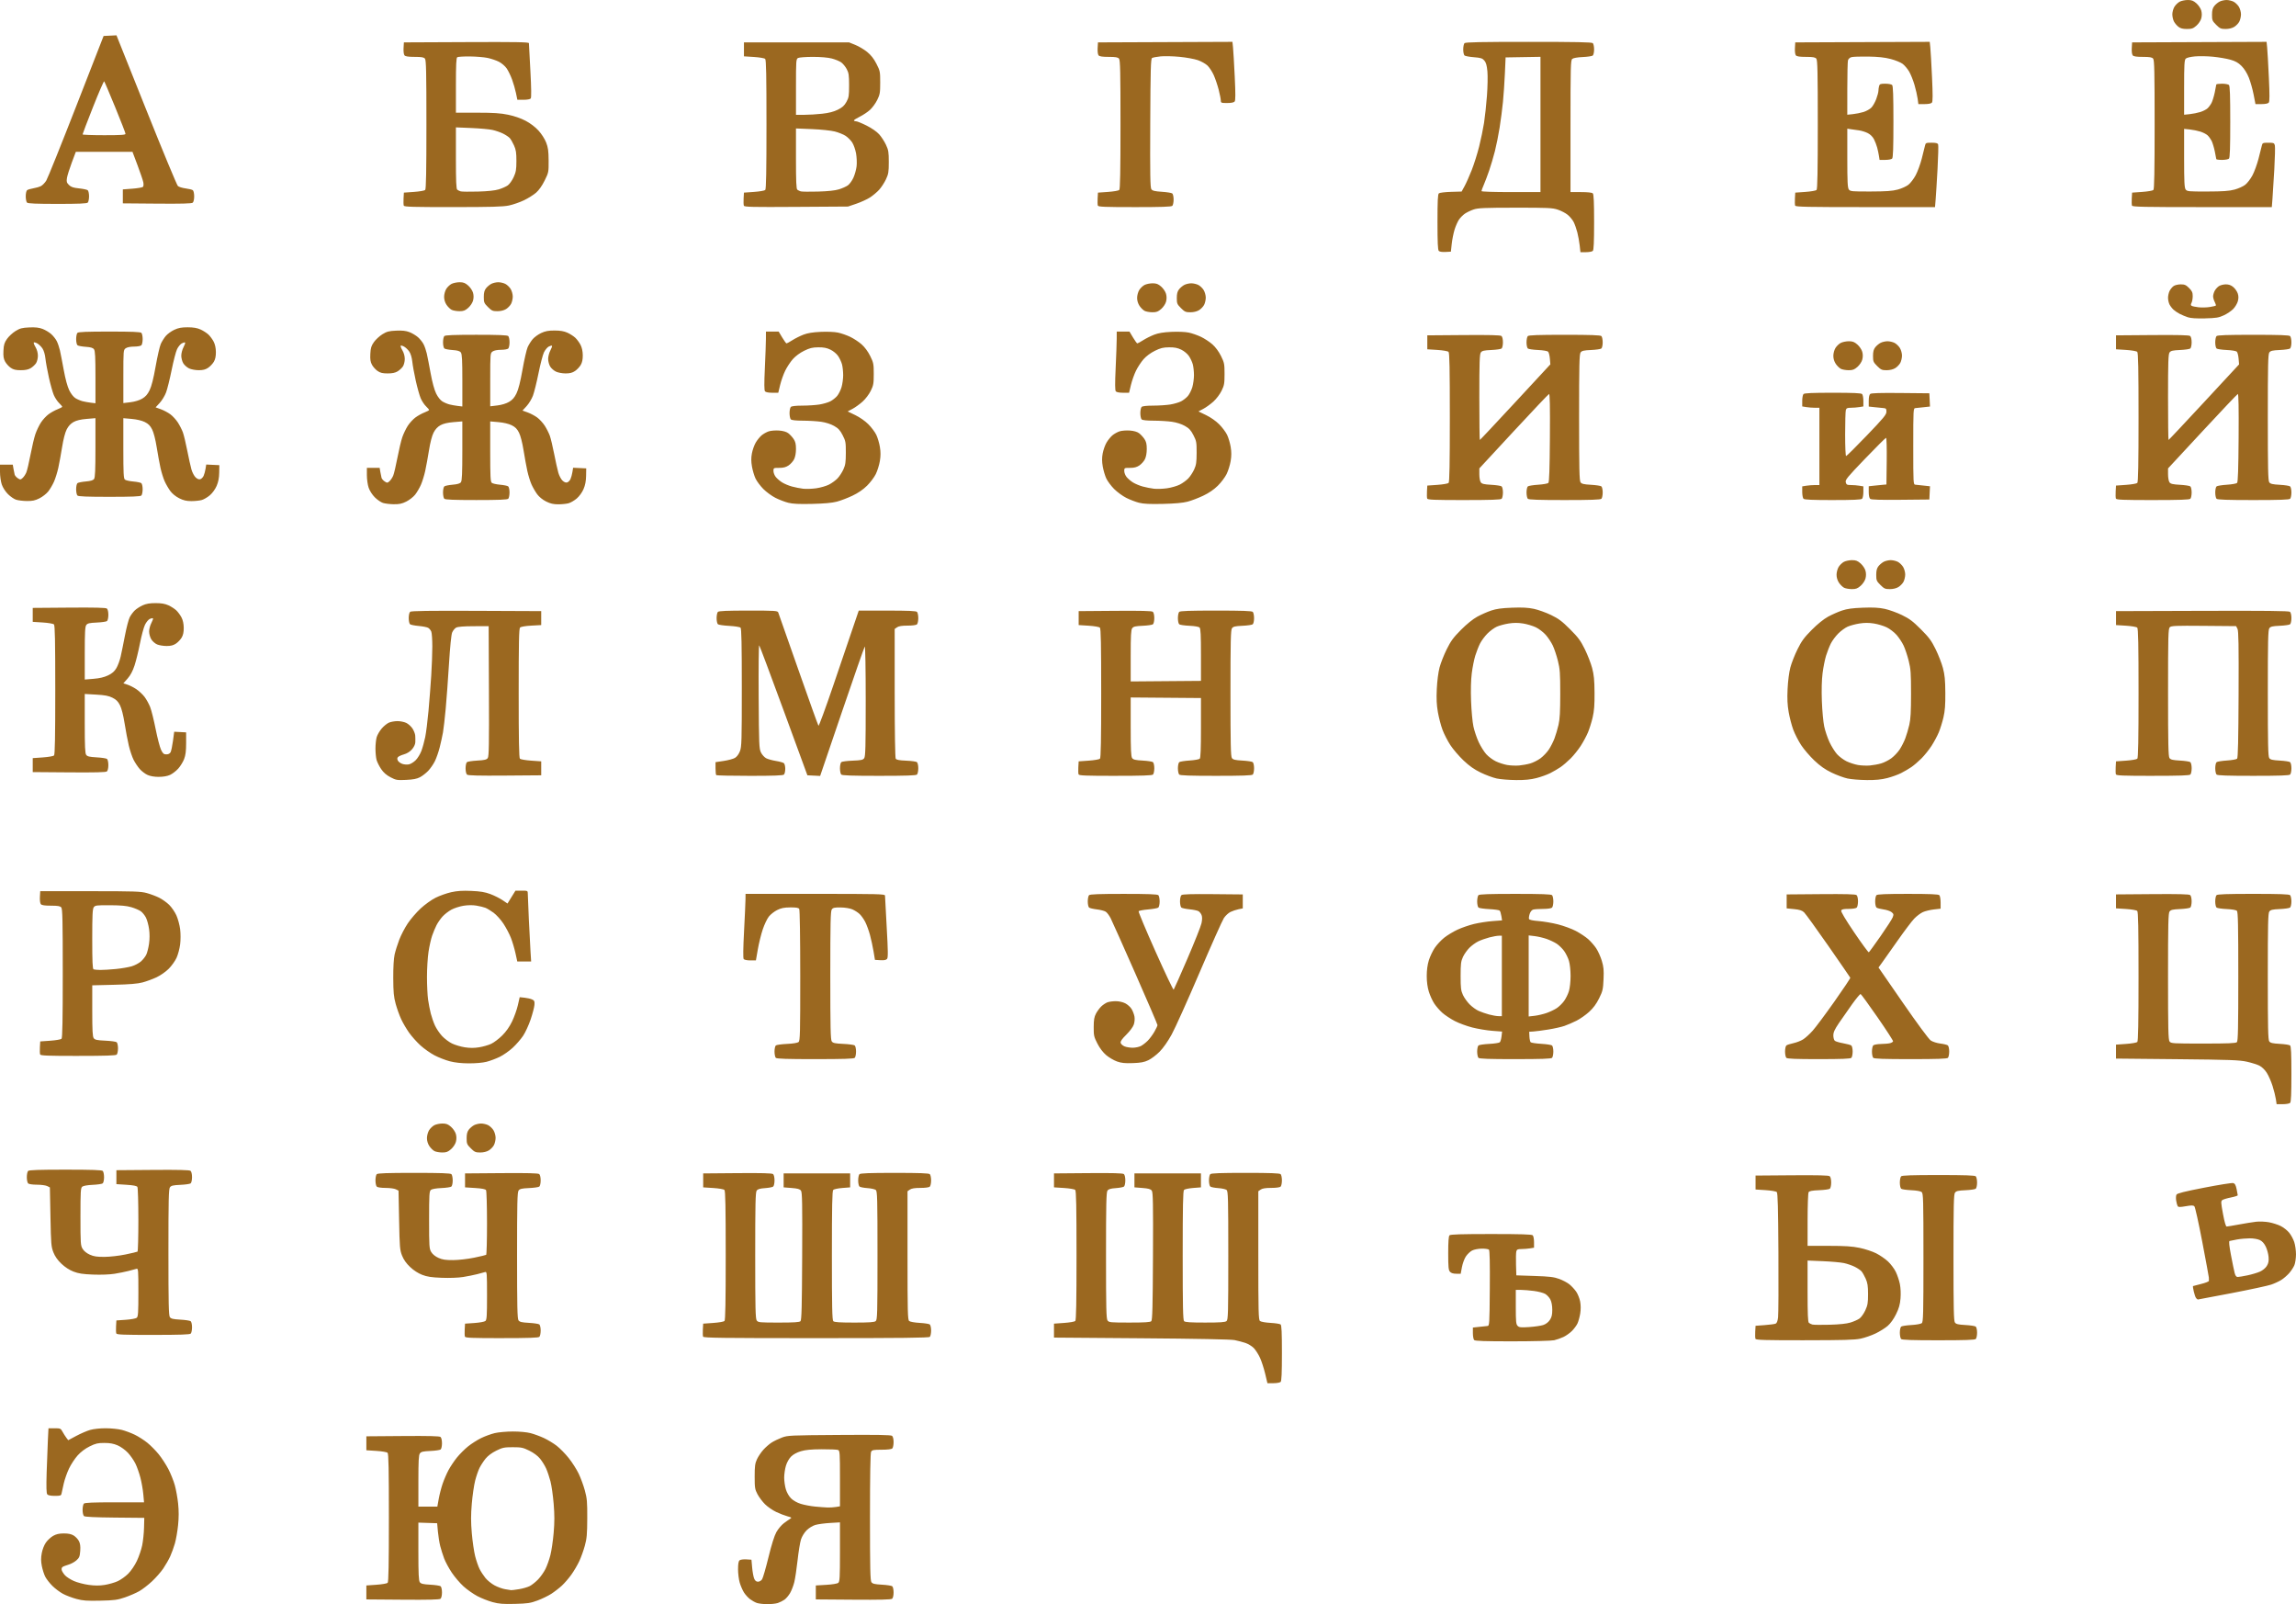 <?xml version="1.0" encoding="UTF-8" standalone="no"?>
<svg
   xmlns:dc="http://purl.org/dc/elements/1.1/"
   xmlns:cc="http://creativecommons.org/ns#"
   xmlns:rdf="http://www.w3.org/1999/02/22-rdf-syntax-ns#"
   xmlns:svg="http://www.w3.org/2000/svg"
   xmlns="http://www.w3.org/2000/svg"
   xmlns:sodipodi="http://sodipodi.sourceforge.net/DTD/sodipodi-0.dtd"
   xmlns:inkscape="http://www.inkscape.org/namespaces/inkscape"
   width="460.315mm"
   height="321.517mm"
   viewBox="0 0 460.315 321.517"
   version="1.1"
   id="svg8"
   inkscape:version="1.0.1 (3bc2e813f5, 2020-09-07)"
   sodipodi:docname="Bukvy.svg">
  <defs
     id="defs2" />
  <sodipodi:namedview
     id="base"
     pagecolor="#ffffff"
     bordercolor="#666666"
     borderopacity="1.0"
     inkscape:pageopacity="0.0"
     inkscape:pageshadow="2"
     inkscape:zoom="0.175"
     inkscape:cx="490.05175"
     inkscape:cy="667.88867"
     inkscape:document-units="mm"
     inkscape:current-layer="layer1"
     inkscape:document-rotation="0"
     showgrid="false"
     fit-margin-top="0"
     fit-margin-left="0"
     fit-margin-right="0"
     fit-margin-bottom="0"
     inkscape:window-width="1264"
     inkscape:window-height="967"
     inkscape:window-x="0"
     inkscape:window-y="0"
     inkscape:window-maximized="0"
     inkscape:snap-global="false" />
  <g
     inkscape:label="Слой 1"
     inkscape:groupmode="layer"
     id="layer1"
     transform="translate(281.143,281.513)">
    <path
       style="fill:#9b6820;stroke-width:0.215"
       d="m -177.909,39.947 c -2.376,0.06 -3.188,-0.003 -4.47,-0.349 -0.862,-0.232 -2.233,-0.772 -3.048,-1.2 -0.814,-0.428 -2.065,-1.307 -2.78,-1.954 -0.714,-0.646 -1.778,-1.891 -2.363,-2.767 -0.585,-0.875 -1.275,-2.153 -1.532,-2.84 -0.257,-0.687 -0.609,-1.799 -0.781,-2.471 -0.173,-0.673 -0.382,-1.979 -0.466,-2.903 l -0.152,-1.68 -1.882,-0.062 -1.882,-0.062 v 5.774 c 0,4.511 0.064,5.861 0.291,6.172 0.231,0.315 0.664,0.418 2.097,0.497 0.993,0.055 1.927,0.197 2.075,0.315 0.148,0.118 0.269,0.676 0.269,1.238 0,0.603 -0.121,1.123 -0.294,1.267 -0.21,0.174 -2.383,0.228 -7.581,0.188 l -7.287,-0.057 v -1.398 -1.398 l 2.013,-0.142 c 1.107,-0.078 2.123,-0.252 2.258,-0.387 0.179,-0.179 0.246,-3.732 0.246,-13.021 0,-9.726 -0.062,-12.838 -0.261,-13.036 -0.145,-0.145 -1.147,-0.317 -2.258,-0.387 l -1.997,-0.126 v -1.398 -1.398 l 7.287,-0.057 c 5.199,-0.04 7.371,0.013 7.581,0.188 0.174,0.144 0.294,0.664 0.294,1.267 0,0.562 -0.121,1.121 -0.269,1.241 -0.148,0.12 -1.076,0.254 -2.062,0.298 -1.466,0.065 -1.849,0.155 -2.097,0.494 -0.241,0.33 -0.303,1.467 -0.303,5.536 v 5.121 h 1.901 1.901 l 0.276,-1.547 c 0.152,-0.851 0.5,-2.205 0.774,-3.01 0.274,-0.805 0.803,-2.036 1.177,-2.737 0.373,-0.701 1.132,-1.836 1.685,-2.523 0.553,-0.687 1.561,-1.696 2.239,-2.242 0.678,-0.546 1.862,-1.3 2.631,-1.675 0.769,-0.375 2.002,-0.824 2.741,-0.998 0.739,-0.174 2.363,-0.318 3.61,-0.32 1.352,-0.003 2.784,0.13 3.549,0.328 0.705,0.182 1.909,0.623 2.675,0.979 0.766,0.357 1.921,1.055 2.566,1.551 0.645,0.496 1.734,1.609 2.421,2.472 0.687,0.863 1.583,2.266 1.991,3.119 0.409,0.852 0.966,2.372 1.24,3.377 0.435,1.6 0.495,2.298 0.48,5.592 -0.014,3.173 -0.091,4.034 -0.488,5.484 -0.259,0.946 -0.761,2.339 -1.115,3.096 -0.354,0.756 -1.066,1.967 -1.583,2.691 -0.517,0.724 -1.383,1.726 -1.926,2.226 -0.543,0.5 -1.498,1.236 -2.122,1.635 -0.624,0.399 -1.861,0.995 -2.748,1.326 -1.411,0.525 -1.976,0.609 -4.517,0.674 z m -0.753,-2.749 c 0.118,0.013 0.832,-0.076 1.585,-0.199 0.754,-0.122 1.721,-0.404 2.151,-0.626 0.429,-0.222 1.182,-0.823 1.673,-1.335 0.491,-0.513 1.15,-1.449 1.466,-2.082 0.316,-0.632 0.759,-1.874 0.985,-2.759 0.226,-0.885 0.523,-2.9 0.659,-4.478 0.186,-2.158 0.186,-3.606 0.001,-5.844 -0.135,-1.636 -0.423,-3.652 -0.638,-4.48 -0.216,-0.828 -0.603,-1.982 -0.861,-2.564 -0.258,-0.582 -0.808,-1.472 -1.223,-1.979 -0.477,-0.582 -1.271,-1.175 -2.159,-1.612 -1.263,-0.622 -1.599,-0.692 -3.315,-0.692 -1.716,0 -2.053,0.07 -3.315,0.692 -0.888,0.437 -1.675,1.025 -2.138,1.595 -0.403,0.497 -0.944,1.323 -1.202,1.835 -0.258,0.512 -0.657,1.666 -0.887,2.564 -0.23,0.898 -0.532,2.971 -0.672,4.607 -0.196,2.292 -0.196,3.657 0,5.949 0.14,1.636 0.443,3.709 0.672,4.607 0.23,0.898 0.629,2.051 0.887,2.564 0.258,0.512 0.785,1.321 1.172,1.798 0.386,0.477 1.202,1.139 1.813,1.471 0.611,0.333 1.566,0.681 2.122,0.775 0.556,0.094 1.107,0.181 1.226,0.194 z m 51.316,2.806 c -0.781,-0.009 -1.71,-0.118 -2.065,-0.243 -0.355,-0.124 -0.963,-0.463 -1.352,-0.753 -0.389,-0.29 -0.937,-0.892 -1.219,-1.338 -0.281,-0.446 -0.665,-1.326 -0.852,-1.958 -0.187,-0.631 -0.341,-1.844 -0.341,-2.695 0,-1.076 0.093,-1.625 0.306,-1.802 0.171,-0.142 0.763,-0.225 1.344,-0.188 l 1.038,0.066 0.14,1.572 c 0.077,0.864 0.258,1.856 0.402,2.204 0.185,0.447 0.411,0.633 0.769,0.633 0.288,0 0.643,-0.208 0.823,-0.484 0.174,-0.266 0.749,-2.254 1.279,-4.416 0.627,-2.562 1.182,-4.323 1.593,-5.054 0.347,-0.617 1.017,-1.412 1.491,-1.767 0.474,-0.355 1.044,-0.754 1.268,-0.888 0.361,-0.215 0.297,-0.272 -0.56,-0.503 -0.532,-0.143 -1.549,-0.536 -2.258,-0.873 -0.71,-0.337 -1.712,-1.03 -2.227,-1.54 -0.515,-0.51 -1.193,-1.411 -1.506,-2.003 -0.52,-0.983 -0.569,-1.288 -0.569,-3.549 0,-2.073 0.074,-2.634 0.46,-3.467 0.253,-0.547 0.833,-1.407 1.289,-1.912 0.456,-0.505 1.207,-1.156 1.668,-1.448 0.461,-0.291 1.381,-0.734 2.044,-0.985 1.156,-0.436 1.634,-0.458 11.493,-0.527 7.661,-0.053 10.365,-0.007 10.592,0.181 0.184,0.152 0.305,0.653 0.305,1.259 0,0.553 -0.116,1.122 -0.258,1.264 -0.161,0.161 -0.964,0.258 -2.143,0.258 -1.644,0 -1.914,0.053 -2.108,0.416 -0.146,0.273 -0.223,4.761 -0.223,13.078 0,10.296 0.054,12.737 0.291,13.06 0.231,0.315 0.664,0.418 2.097,0.497 0.993,0.055 1.927,0.197 2.075,0.315 0.148,0.118 0.269,0.676 0.269,1.238 0,0.603 -0.121,1.123 -0.294,1.267 -0.21,0.174 -2.439,0.228 -7.796,0.188 l -7.502,-0.057 v -1.398 -1.398 l 2.082,-0.122 c 1.223,-0.072 2.221,-0.238 2.42,-0.403 0.292,-0.242 0.338,-1.081 0.338,-6.2 v -5.92 l -2.007,0.12 c -1.104,0.066 -2.432,0.247 -2.952,0.403 -0.53,0.159 -1.289,0.628 -1.731,1.069 -0.449,0.449 -0.931,1.234 -1.125,1.833 -0.186,0.576 -0.493,2.451 -0.681,4.166 -0.188,1.715 -0.487,3.697 -0.663,4.404 -0.176,0.707 -0.559,1.693 -0.851,2.19 -0.292,0.498 -0.796,1.09 -1.121,1.317 -0.325,0.226 -0.92,0.523 -1.322,0.659 -0.402,0.136 -1.37,0.24 -2.151,0.231 z m 12.13,-19.372 c 0.473,0.015 1.223,-0.032 1.667,-0.106 l 0.807,-0.133 v -5.57 c 0,-5.103 -0.032,-5.583 -0.376,-5.725 -0.207,-0.085 -1.683,-0.148 -3.28,-0.14 -2.113,0.011 -3.251,0.118 -4.179,0.394 -0.805,0.239 -1.531,0.635 -1.968,1.072 -0.415,0.415 -0.831,1.157 -1.037,1.85 -0.189,0.636 -0.344,1.702 -0.344,2.369 0,0.667 0.149,1.715 0.331,2.328 0.198,0.665 0.619,1.403 1.043,1.827 0.434,0.434 1.196,0.864 1.952,1.101 0.682,0.215 1.979,0.461 2.882,0.547 0.903,0.086 2.029,0.17 2.502,0.185 z m -145.819,18.672 c -2.697,0.061 -3.484,0.004 -4.798,-0.351 -0.865,-0.234 -2.074,-0.694 -2.688,-1.022 -0.614,-0.329 -1.567,-1.044 -2.118,-1.59 -0.551,-0.545 -1.195,-1.371 -1.431,-1.833 -0.236,-0.463 -0.544,-1.424 -0.684,-2.136 -0.189,-0.961 -0.194,-1.624 -0.02,-2.576 0.137,-0.746 0.486,-1.64 0.835,-2.14 0.33,-0.472 0.983,-1.075 1.451,-1.341 0.618,-0.35 1.205,-0.483 2.142,-0.485 0.905,-0.003 1.496,0.123 1.979,0.417 0.379,0.231 0.849,0.73 1.045,1.109 0.256,0.496 0.33,1.051 0.263,1.977 -0.081,1.113 -0.185,1.37 -0.767,1.89 -0.37,0.331 -1.089,0.721 -1.597,0.866 -0.508,0.145 -1.047,0.358 -1.197,0.472 -0.159,0.121 -0.217,0.397 -0.137,0.661 0.075,0.249 0.377,0.711 0.671,1.025 0.294,0.314 1.082,0.816 1.75,1.114 0.668,0.298 2.005,0.649 2.969,0.78 1.268,0.172 2.161,0.173 3.226,0.004 0.81,-0.128 1.975,-0.463 2.59,-0.743 0.615,-0.28 1.565,-0.957 2.112,-1.504 0.574,-0.574 1.307,-1.652 1.734,-2.552 0.407,-0.857 0.885,-2.255 1.063,-3.108 0.178,-0.853 0.346,-2.447 0.374,-3.541 l 0.051,-1.99 -5.897,-0.057 c -3.911,-0.038 -5.993,-0.137 -6.183,-0.295 -0.164,-0.136 -0.287,-0.668 -0.287,-1.244 0,-0.553 0.116,-1.122 0.258,-1.264 0.188,-0.188 1.856,-0.258 6.159,-0.258 h 5.901 l -0.146,-1.614 c -0.08,-0.888 -0.337,-2.364 -0.571,-3.28 -0.233,-0.916 -0.684,-2.198 -1.001,-2.849 -0.317,-0.651 -0.997,-1.632 -1.51,-2.181 -0.533,-0.57 -1.415,-1.207 -2.055,-1.485 -0.817,-0.354 -1.541,-0.487 -2.668,-0.489 -1.309,-0.003 -1.761,0.103 -2.943,0.685 -0.891,0.439 -1.764,1.094 -2.411,1.81 -0.558,0.617 -1.337,1.8 -1.731,2.628 -0.394,0.828 -0.871,2.183 -1.06,3.011 -0.189,0.828 -0.386,1.723 -0.438,1.989 -0.085,0.436 -0.219,0.484 -1.354,0.484 -0.817,0 -1.348,-0.106 -1.51,-0.301 -0.18,-0.217 -0.216,-1.434 -0.127,-4.355 0.067,-2.23 0.177,-5.143 0.245,-6.474 l 0.122,-2.42 h 1.22 c 1.155,0 1.24,0.037 1.6,0.699 0.209,0.384 0.551,0.923 0.759,1.197 l 0.38,0.498 1.602,-0.856 c 0.881,-0.471 2.127,-1.01 2.77,-1.197 0.687,-0.2 1.975,-0.341 3.127,-0.341 1.077,0 2.536,0.147 3.241,0.327 0.705,0.18 1.883,0.62 2.618,0.977 0.735,0.358 1.872,1.086 2.526,1.62 0.655,0.533 1.676,1.569 2.27,2.303 0.594,0.733 1.459,2.061 1.922,2.952 0.464,0.89 1.045,2.342 1.292,3.226 0.247,0.884 0.547,2.549 0.667,3.701 0.15,1.436 0.147,2.791 -0.008,4.313 -0.124,1.22 -0.412,2.869 -0.639,3.663 -0.227,0.794 -0.652,1.967 -0.945,2.606 -0.293,0.639 -0.917,1.729 -1.388,2.423 -0.471,0.694 -1.486,1.85 -2.255,2.569 -0.769,0.72 -1.917,1.605 -2.551,1.967 -0.634,0.362 -1.927,0.923 -2.873,1.247 -1.513,0.518 -2.109,0.597 -4.947,0.662 z M -25.845,-4.284 h -1.197 l -0.459,-1.923 c -0.253,-1.057 -0.716,-2.485 -1.03,-3.172 -0.314,-0.687 -0.873,-1.562 -1.242,-1.944 -0.369,-0.382 -1.127,-0.846 -1.684,-1.031 -0.557,-0.185 -1.532,-0.441 -2.167,-0.569 -0.734,-0.148 -7.526,-0.282 -18.682,-0.367 l -17.528,-0.135 v -1.398 -1.398 l 2.013,-0.142 c 1.107,-0.078 2.123,-0.252 2.258,-0.387 0.179,-0.179 0.246,-3.759 0.246,-13.128 0,-9.81 -0.062,-12.945 -0.261,-13.144 -0.145,-0.145 -1.147,-0.317 -2.258,-0.387 l -1.997,-0.126 v -1.398 -1.398 l 6.857,-0.057 c 4.88,-0.041 6.941,0.014 7.151,0.188 0.174,0.144 0.295,0.664 0.295,1.267 0,0.562 -0.121,1.12 -0.269,1.239 -0.148,0.119 -0.887,0.259 -1.642,0.311 -1.017,0.07 -1.449,0.199 -1.667,0.497 -0.24,0.329 -0.294,2.693 -0.294,13.009 0,10.549 0.05,12.675 0.305,13.025 0.284,0.388 0.595,0.417 4.398,0.417 3.071,0 4.163,-0.07 4.373,-0.279 0.222,-0.222 0.292,-2.914 0.338,-13.018 0.049,-10.596 0.008,-12.807 -0.24,-13.147 -0.229,-0.313 -0.67,-0.437 -1.887,-0.532 l -1.588,-0.123 v -1.398 -1.398 h 6.667 6.667 v 1.398 1.398 l -1.563,0.122 c -0.859,0.067 -1.682,0.241 -1.828,0.387 -0.205,0.205 -0.266,3.213 -0.266,13.148 0,10.28 0.057,12.939 0.279,13.162 0.209,0.209 1.272,0.28 4.214,0.28 3.019,0 4.018,-0.069 4.291,-0.295 0.324,-0.269 0.356,-1.451 0.356,-13.147 0,-11.465 -0.037,-12.882 -0.341,-13.134 -0.187,-0.156 -0.937,-0.324 -1.667,-0.374 -0.729,-0.05 -1.447,-0.189 -1.595,-0.308 -0.148,-0.119 -0.269,-0.669 -0.269,-1.222 0,-0.553 0.116,-1.122 0.258,-1.264 0.19,-0.19 2.055,-0.258 7.054,-0.258 4.999,0 6.865,0.068 7.054,0.258 0.142,0.142 0.258,0.703 0.258,1.247 0,0.544 -0.116,1.105 -0.258,1.247 -0.155,0.155 -0.907,0.258 -1.888,0.258 -1.127,0 -1.777,0.103 -2.108,0.335 l -0.478,0.335 v 12.866 c 0,11.378 0.039,12.898 0.335,13.143 0.186,0.155 1.115,0.321 2.097,0.375 0.969,0.053 1.883,0.194 2.031,0.313 0.203,0.162 0.269,1.578 0.269,5.738 0,4.009 -0.071,5.593 -0.258,5.781 -0.142,0.142 -0.797,0.258 -1.455,0.258 z m 47.942,-8.393 c -5.499,0.004 -7.498,-0.062 -7.689,-0.253 -0.142,-0.142 -0.258,-0.764 -0.258,-1.382 v -1.124 l 1.237,-0.135 c 0.68,-0.074 1.43,-0.154 1.667,-0.177 0.42,-0.041 0.431,-0.22 0.487,-7.556 0.038,-5.048 -0.018,-7.588 -0.17,-7.74 -0.125,-0.125 -0.779,-0.219 -1.455,-0.209 -0.7,0.01 -1.529,0.173 -1.928,0.38 -0.385,0.2 -0.945,0.733 -1.244,1.184 -0.299,0.452 -0.654,1.417 -0.79,2.145 l -0.246,1.323 h -0.897 c -0.595,0 -1.016,-0.132 -1.252,-0.393 -0.299,-0.33 -0.356,-0.926 -0.356,-3.721 0,-2.301 0.08,-3.407 0.258,-3.586 0.192,-0.192 2.342,-0.258 8.345,-0.258 6.003,0 8.153,0.067 8.345,0.258 0.142,0.142 0.258,0.758 0.258,1.37 v 1.112 l -0.807,0.133 c -0.444,0.073 -1.216,0.134 -1.716,0.136 -0.764,0.002 -0.929,0.08 -1.031,0.486 -0.066,0.266 -0.092,1.452 -0.058,2.635 l 0.063,2.151 3.656,0.122 c 3.014,0.101 3.882,0.205 4.939,0.592 0.706,0.258 1.625,0.744 2.043,1.081 0.418,0.337 1.025,0.99 1.35,1.452 0.324,0.462 0.687,1.361 0.806,1.998 0.14,0.748 0.145,1.604 0.014,2.414 -0.111,0.69 -0.36,1.587 -0.552,1.992 -0.192,0.405 -0.692,1.08 -1.111,1.499 -0.419,0.419 -1.183,0.959 -1.697,1.201 -0.515,0.242 -1.351,0.536 -1.859,0.653 -0.511,0.118 -4.237,0.215 -8.354,0.218 z m 3.346,-2.86 c 1.075,-0.071 2.334,-0.253 2.797,-0.406 0.532,-0.175 1.023,-0.546 1.334,-1.008 0.379,-0.563 0.492,-1.032 0.491,-2.043 -1.9e-4,-0.821 -0.141,-1.591 -0.376,-2.058 -0.207,-0.41 -0.677,-0.919 -1.045,-1.131 -0.368,-0.212 -1.384,-0.479 -2.258,-0.592 -0.874,-0.113 -2.049,-0.209 -2.611,-0.213 l -1.022,-0.007 v 3.426 c 0,2.944 0.052,3.477 0.367,3.793 0.314,0.314 0.654,0.349 2.323,0.239 z m 55.211,2.647 c -8.047,0.003 -9.758,-0.047 -9.852,-0.291 -0.062,-0.162 -0.083,-0.815 -0.047,-1.452 l 0.066,-1.157 1.828,-0.136 c 1.005,-0.075 1.992,-0.204 2.191,-0.287 0.245,-0.102 0.407,-0.512 0.497,-1.262 0.074,-0.611 0.104,-6.454 0.067,-12.983 -0.051,-8.942 -0.132,-11.936 -0.328,-12.133 -0.145,-0.145 -1.148,-0.317 -2.258,-0.387 l -1.997,-0.126 v -1.398 -1.398 l 7.287,-0.057 c 5.199,-0.04 7.371,0.013 7.581,0.188 0.174,0.144 0.294,0.664 0.294,1.267 0,0.562 -0.121,1.121 -0.269,1.242 -0.148,0.121 -1.119,0.253 -2.159,0.295 -1.383,0.056 -1.944,0.162 -2.094,0.398 -0.114,0.18 -0.205,2.628 -0.207,5.538 l -0.003,5.215 4.248,0.003 c 3.299,0.002 4.682,0.092 6.191,0.404 1.069,0.221 2.557,0.711 3.307,1.089 0.75,0.379 1.818,1.113 2.374,1.633 0.556,0.52 1.259,1.456 1.562,2.08 0.304,0.624 0.671,1.716 0.817,2.425 0.161,0.782 0.213,1.926 0.133,2.903 -0.101,1.233 -0.312,1.978 -0.893,3.161 -0.47,0.957 -1.107,1.849 -1.669,2.339 -0.499,0.435 -1.588,1.118 -2.42,1.518 -0.831,0.4 -2.186,0.87 -3.011,1.045 -1.194,0.253 -3.481,0.318 -11.238,0.321 z m 5.007,-3.11 c 1.993,-0.055 3.411,-0.205 4.194,-0.444 0.651,-0.199 1.461,-0.56 1.802,-0.802 0.34,-0.242 0.867,-0.981 1.17,-1.643 0.47,-1.024 0.551,-1.505 0.548,-3.246 -0.003,-1.641 -0.097,-2.253 -0.48,-3.111 -0.262,-0.587 -0.642,-1.251 -0.845,-1.475 -0.203,-0.224 -0.804,-0.627 -1.336,-0.895 -0.532,-0.268 -1.5,-0.602 -2.151,-0.742 -0.651,-0.14 -2.562,-0.312 -4.248,-0.382 l -3.065,-0.128 v 6.136 c 0,4.649 0.065,6.189 0.269,6.354 0.148,0.12 0.462,0.273 0.699,0.339 0.237,0.066 1.785,0.084 3.441,0.038 z m 21.83,3.114 c -5.334,0 -7.294,-0.068 -7.485,-0.258 -0.142,-0.142 -0.258,-0.711 -0.258,-1.264 0,-0.553 0.121,-1.103 0.269,-1.221 0.148,-0.118 1.062,-0.259 2.031,-0.313 0.982,-0.054 1.91,-0.22 2.097,-0.375 0.296,-0.246 0.335,-1.764 0.335,-13.129 0,-11.69 -0.032,-12.878 -0.356,-13.147 -0.215,-0.179 -1.042,-0.325 -2.097,-0.372 -0.958,-0.042 -1.862,-0.175 -2.01,-0.295 -0.148,-0.12 -0.269,-0.671 -0.269,-1.225 0,-0.553 0.116,-1.122 0.258,-1.264 0.191,-0.19 2.151,-0.258 7.485,-0.258 5.334,0 7.294,0.068 7.485,0.258 0.142,0.142 0.258,0.711 0.258,1.264 0,0.553 -0.121,1.104 -0.269,1.225 -0.148,0.12 -1.076,0.254 -2.062,0.298 -1.466,0.065 -1.849,0.155 -2.097,0.494 -0.253,0.346 -0.303,2.509 -0.303,13.022 0,10.25 0.054,12.681 0.291,13.004 0.231,0.315 0.664,0.418 2.097,0.497 0.993,0.055 1.927,0.197 2.075,0.315 0.148,0.118 0.269,0.668 0.269,1.221 0,0.553 -0.116,1.122 -0.258,1.264 -0.191,0.19 -2.151,0.258 -7.485,0.258 z m -288.031,-0.43 c -5.96,0 -7.297,-0.053 -7.389,-0.294 -0.062,-0.162 -0.083,-0.815 -0.047,-1.452 l 0.066,-1.157 1.874,-0.128 c 1.031,-0.07 2.023,-0.252 2.204,-0.403 0.28,-0.232 0.331,-1.02 0.331,-5.102 0,-4.498 -0.026,-4.819 -0.376,-4.712 -0.207,0.063 -0.915,0.254 -1.574,0.423 -0.659,0.169 -1.933,0.426 -2.831,0.571 -0.974,0.157 -2.705,0.222 -4.287,0.162 -2.082,-0.08 -2.93,-0.209 -3.938,-0.598 -0.811,-0.313 -1.702,-0.89 -2.414,-1.564 -0.766,-0.725 -1.284,-1.456 -1.611,-2.278 -0.446,-1.12 -0.491,-1.654 -0.597,-7.12 l -0.115,-5.909 -0.538,-0.272 c -0.296,-0.149 -1.22,-0.273 -2.054,-0.275 -0.888,-0.002 -1.623,-0.11 -1.774,-0.261 -0.142,-0.142 -0.258,-0.703 -0.258,-1.247 0,-0.544 0.116,-1.105 0.258,-1.247 0.19,-0.19 2.151,-0.258 7.485,-0.258 5.334,0 7.294,0.068 7.484,0.258 0.142,0.142 0.258,0.711 0.258,1.264 0,0.553 -0.121,1.104 -0.269,1.225 -0.148,0.12 -1.052,0.253 -2.01,0.295 -1.055,0.046 -1.881,0.193 -2.097,0.372 -0.314,0.261 -0.355,0.957 -0.355,6.022 7.9e-4,5.369 0.028,5.771 0.436,6.44 0.271,0.445 0.818,0.884 1.451,1.166 0.799,0.356 1.429,0.449 2.951,0.438 1.092,-0.008 2.914,-0.217 4.181,-0.479 1.235,-0.256 2.324,-0.513 2.42,-0.573 0.096,-0.059 0.173,-2.933 0.171,-6.386 -0.002,-3.453 -0.09,-6.415 -0.195,-6.581 -0.132,-0.209 -0.818,-0.343 -2.201,-0.43 l -2.009,-0.127 v -1.398 -1.398 l 7.287,-0.057 c 5.199,-0.04 7.371,0.013 7.581,0.188 0.174,0.144 0.294,0.664 0.294,1.267 0,0.562 -0.121,1.121 -0.269,1.241 -0.148,0.12 -1.076,0.254 -2.062,0.298 -1.466,0.065 -1.849,0.155 -2.097,0.494 -0.253,0.346 -0.303,2.509 -0.303,13.022 0,10.25 0.054,12.681 0.291,13.004 0.231,0.315 0.664,0.418 2.097,0.497 0.993,0.055 1.927,0.197 2.075,0.315 0.148,0.118 0.269,0.668 0.269,1.221 0,0.553 -0.116,1.122 -0.258,1.264 -0.191,0.191 -2.162,0.258 -7.534,0.258 z m 63.016,0 c -18.885,0 -22.565,-0.048 -22.659,-0.294 -0.062,-0.162 -0.083,-0.815 -0.047,-1.452 l 0.066,-1.157 2.013,-0.142 c 1.107,-0.078 2.123,-0.252 2.258,-0.387 0.179,-0.179 0.246,-3.759 0.246,-13.128 0,-9.81 -0.062,-12.945 -0.261,-13.144 -0.145,-0.145 -1.147,-0.317 -2.258,-0.387 l -1.997,-0.126 v -1.398 -1.398 l 6.857,-0.057 c 4.88,-0.041 6.941,0.014 7.151,0.188 0.174,0.144 0.295,0.664 0.295,1.267 0,0.562 -0.121,1.12 -0.269,1.239 -0.148,0.119 -0.887,0.259 -1.642,0.311 -1.017,0.07 -1.449,0.199 -1.667,0.497 -0.24,0.329 -0.294,2.693 -0.294,13.009 0,10.549 0.05,12.675 0.305,13.025 0.284,0.388 0.595,0.417 4.398,0.417 3.071,0 4.163,-0.07 4.373,-0.279 0.222,-0.222 0.292,-2.914 0.338,-13.018 0.049,-10.596 0.008,-12.807 -0.24,-13.147 -0.229,-0.313 -0.67,-0.437 -1.887,-0.532 l -1.588,-0.123 v -1.398 -1.398 h 6.667 6.667 v 1.398 1.398 l -1.563,0.122 c -0.859,0.067 -1.682,0.241 -1.828,0.387 -0.205,0.205 -0.266,3.213 -0.266,13.148 0,10.28 0.057,12.939 0.279,13.162 0.209,0.209 1.272,0.28 4.214,0.28 3.019,0 4.018,-0.069 4.291,-0.295 0.324,-0.269 0.356,-1.451 0.356,-13.147 0,-11.465 -0.037,-12.882 -0.341,-13.134 -0.187,-0.156 -0.937,-0.324 -1.667,-0.374 -0.729,-0.05 -1.447,-0.189 -1.595,-0.308 -0.148,-0.119 -0.269,-0.669 -0.269,-1.222 0,-0.553 0.116,-1.122 0.258,-1.264 0.19,-0.19 2.055,-0.258 7.054,-0.258 4.999,0 6.865,0.068 7.054,0.258 0.142,0.142 0.258,0.703 0.258,1.247 0,0.544 -0.116,1.105 -0.258,1.247 -0.155,0.155 -0.907,0.258 -1.888,0.258 -1.127,0 -1.777,0.103 -2.108,0.335 l -0.478,0.335 v 12.866 c 0,11.378 0.039,12.898 0.335,13.143 0.186,0.155 1.115,0.321 2.097,0.375 0.969,0.053 1.883,0.194 2.031,0.313 0.148,0.118 0.269,0.668 0.269,1.221 0,0.553 -0.116,1.122 -0.258,1.264 -0.197,0.197 -5.555,0.258 -22.804,0.258 z m -132.914,-0.645 c -5.96,0 -7.297,-0.053 -7.389,-0.294 -0.062,-0.162 -0.083,-0.815 -0.047,-1.452 l 0.066,-1.157 1.874,-0.128 c 1.031,-0.07 2.023,-0.252 2.204,-0.403 0.28,-0.232 0.331,-1.02 0.331,-5.102 0,-4.498 -0.026,-4.819 -0.376,-4.712 -0.207,0.063 -0.915,0.254 -1.574,0.423 -0.659,0.169 -1.933,0.426 -2.831,0.571 -0.974,0.157 -2.705,0.222 -4.287,0.162 -2.082,-0.08 -2.93,-0.209 -3.938,-0.598 -0.811,-0.313 -1.702,-0.89 -2.414,-1.564 -0.766,-0.725 -1.284,-1.456 -1.611,-2.278 -0.446,-1.12 -0.491,-1.654 -0.597,-7.12 l -0.115,-5.909 -0.538,-0.272 c -0.296,-0.149 -1.22,-0.273 -2.054,-0.275 -0.888,-0.002 -1.623,-0.11 -1.774,-0.261 -0.142,-0.142 -0.258,-0.703 -0.258,-1.247 0,-0.544 0.116,-1.105 0.258,-1.247 0.19,-0.19 2.151,-0.258 7.484,-0.258 5.334,0 7.294,0.068 7.485,0.258 0.142,0.142 0.258,0.711 0.258,1.264 0,0.553 -0.121,1.104 -0.269,1.225 -0.148,0.12 -1.052,0.253 -2.01,0.295 -1.055,0.046 -1.881,0.193 -2.097,0.372 -0.314,0.261 -0.355,0.957 -0.355,6.022 7.7e-4,5.369 0.028,5.771 0.436,6.44 0.271,0.445 0.818,0.884 1.451,1.166 0.799,0.356 1.429,0.449 2.951,0.438 1.092,-0.008 2.914,-0.217 4.181,-0.479 1.235,-0.256 2.324,-0.514 2.42,-0.573 0.096,-0.059 0.173,-2.933 0.171,-6.386 -0.002,-3.453 -0.09,-6.415 -0.195,-6.581 -0.132,-0.209 -0.818,-0.343 -2.201,-0.43 l -2.009,-0.127 v -1.398 -1.398 l 7.287,-0.057 c 5.199,-0.04 7.371,0.013 7.581,0.188 0.174,0.144 0.294,0.664 0.294,1.267 0,0.562 -0.121,1.121 -0.269,1.241 -0.148,0.12 -1.076,0.254 -2.062,0.298 -1.466,0.065 -1.849,0.155 -2.097,0.494 -0.253,0.346 -0.303,2.509 -0.303,13.022 0,10.25 0.054,12.681 0.291,13.004 0.231,0.315 0.664,0.418 2.097,0.497 0.994,0.055 1.927,0.197 2.075,0.315 0.148,0.118 0.269,0.668 0.269,1.221 0,0.553 -0.116,1.122 -0.258,1.264 -0.191,0.191 -2.162,0.258 -7.534,0.258 z m 409.94,-7.097 c -0.069,0 -0.229,-0.125 -0.356,-0.278 -0.127,-0.153 -0.335,-0.746 -0.464,-1.319 -0.128,-0.573 -0.206,-1.063 -0.172,-1.09 0.034,-0.027 0.763,-0.218 1.62,-0.425 0.858,-0.207 1.57,-0.486 1.584,-0.621 0.013,-0.135 0.008,-0.439 -0.012,-0.676 -0.02,-0.237 -0.619,-3.479 -1.33,-7.205 -0.711,-3.726 -1.417,-6.901 -1.567,-7.056 -0.221,-0.227 -0.555,-0.232 -1.73,-0.027 -1.158,0.202 -1.491,0.198 -1.624,-0.017 -0.092,-0.149 -0.228,-0.65 -0.302,-1.113 -0.074,-0.463 -0.046,-1.001 0.063,-1.194 0.146,-0.261 1.58,-0.621 5.542,-1.391 2.94,-0.571 5.555,-0.988 5.811,-0.927 0.357,0.086 0.52,0.365 0.699,1.198 0.128,0.597 0.233,1.161 0.233,1.251 0,0.091 -0.623,0.289 -1.385,0.44 -0.762,0.151 -1.534,0.387 -1.715,0.523 -0.294,0.221 -0.279,0.518 0.14,2.775 0.3,1.617 0.565,2.527 0.736,2.527 0.147,0 1.264,-0.186 2.482,-0.413 1.218,-0.227 2.763,-0.475 3.432,-0.551 0.669,-0.076 1.825,-0.028 2.567,0.107 0.743,0.135 1.806,0.476 2.364,0.758 0.557,0.282 1.313,0.877 1.679,1.321 0.366,0.444 0.825,1.289 1.021,1.879 0.196,0.589 0.355,1.705 0.353,2.48 -0.003,0.775 -0.149,1.754 -0.327,2.177 -0.178,0.423 -0.647,1.136 -1.041,1.585 -0.394,0.449 -1.098,1.057 -1.563,1.351 -0.466,0.294 -1.384,0.719 -2.041,0.945 -0.657,0.226 -4.204,0.99 -7.883,1.698 -3.678,0.708 -6.744,1.287 -6.813,1.287 z m 7.989,-4.517 c 0.224,0 1.105,-0.147 1.958,-0.326 0.853,-0.179 1.969,-0.512 2.482,-0.738 0.545,-0.241 1.117,-0.708 1.379,-1.126 0.341,-0.543 0.429,-0.973 0.368,-1.801 -0.044,-0.598 -0.296,-1.532 -0.559,-2.077 -0.323,-0.667 -0.715,-1.102 -1.201,-1.333 -0.408,-0.193 -1.276,-0.343 -1.994,-0.343 -0.7,0 -1.846,0.101 -2.548,0.225 -0.702,0.124 -1.385,0.261 -1.518,0.305 -0.169,0.056 -0.086,0.904 0.28,2.84 0.287,1.518 0.617,3.122 0.734,3.566 0.151,0.574 0.329,0.807 0.62,0.807 z m -359.978,-24.952 c -0.558,-0.002 -1.253,-0.124 -1.545,-0.272 -0.292,-0.148 -0.752,-0.596 -1.022,-0.996 -0.313,-0.465 -0.49,-1.047 -0.49,-1.61 5.3e-4,-0.495 0.185,-1.184 0.421,-1.571 0.231,-0.379 0.71,-0.838 1.064,-1.022 0.354,-0.183 1.081,-0.333 1.615,-0.333 0.778,0 1.121,0.132 1.726,0.663 0.422,0.371 0.85,1.008 0.971,1.445 0.144,0.52 0.144,1.048 0.002,1.576 -0.123,0.456 -0.536,1.077 -0.971,1.459 -0.619,0.544 -0.942,0.664 -1.771,0.662 z m 7.617,0.002 c -0.93,0 -1.14,-0.093 -1.882,-0.834 -0.767,-0.767 -0.835,-0.931 -0.835,-2.014 0,-0.87 0.118,-1.329 0.449,-1.75 0.247,-0.314 0.726,-0.714 1.065,-0.889 0.339,-0.175 0.964,-0.318 1.39,-0.318 0.426,0 1.064,0.15 1.418,0.333 0.354,0.183 0.833,0.643 1.064,1.022 0.231,0.379 0.42,1.056 0.421,1.506 5.3e-4,0.449 -0.149,1.107 -0.332,1.461 -0.183,0.354 -0.643,0.833 -1.022,1.064 -0.433,0.264 -1.077,0.42 -1.735,0.421 z m 361.381,-9.678 h -1.223 l -0.153,-1.022 c -0.084,-0.562 -0.382,-1.747 -0.662,-2.635 -0.28,-0.887 -0.798,-2.068 -1.151,-2.625 -0.384,-0.606 -0.974,-1.181 -1.47,-1.434 -0.456,-0.232 -1.598,-0.594 -2.538,-0.803 -1.484,-0.33 -3.331,-0.396 -13.969,-0.502 l -12.259,-0.121 v -1.398 -1.398 l 2.013,-0.142 c 1.107,-0.078 2.123,-0.252 2.258,-0.387 0.179,-0.179 0.246,-3.759 0.246,-13.128 0,-9.81 -0.062,-12.945 -0.261,-13.144 -0.145,-0.145 -1.147,-0.317 -2.258,-0.387 l -1.997,-0.126 v -1.398 -1.398 l 7.287,-0.057 c 5.199,-0.04 7.371,0.013 7.581,0.188 0.174,0.144 0.294,0.664 0.294,1.267 0,0.562 -0.121,1.121 -0.269,1.241 -0.148,0.12 -1.076,0.254 -2.062,0.298 -1.466,0.065 -1.849,0.155 -2.097,0.494 -0.253,0.346 -0.303,2.509 -0.303,13.022 0,10.55 0.05,12.675 0.305,13.025 0.291,0.397 0.619,0.417 6.764,0.417 5.013,0 6.521,-0.063 6.738,-0.28 0.223,-0.223 0.28,-2.881 0.28,-13.162 0,-10.256 -0.057,-12.94 -0.278,-13.161 -0.167,-0.167 -0.982,-0.309 -2.043,-0.356 -0.971,-0.043 -1.886,-0.176 -2.034,-0.296 -0.148,-0.12 -0.269,-0.671 -0.269,-1.225 0,-0.553 0.116,-1.122 0.258,-1.264 0.19,-0.19 2.127,-0.258 7.377,-0.258 5.25,0 7.187,0.068 7.377,0.258 0.142,0.142 0.258,0.711 0.258,1.264 0,0.553 -0.121,1.104 -0.269,1.225 -0.148,0.12 -1.076,0.254 -2.062,0.298 -1.466,0.065 -1.849,0.155 -2.097,0.494 -0.253,0.346 -0.303,2.509 -0.303,13.022 0,10.25 0.054,12.681 0.291,13.004 0.231,0.315 0.664,0.418 2.097,0.497 0.993,0.055 1.927,0.197 2.075,0.315 0.203,0.162 0.269,1.578 0.269,5.738 0,4.009 -0.071,5.593 -0.258,5.781 -0.142,0.142 -0.808,0.258 -1.481,0.258 z m -363.66,-8.185 c -1.506,-0.008 -2.793,-0.15 -3.834,-0.422 -0.862,-0.226 -2.233,-0.761 -3.048,-1.189 -0.814,-0.428 -2.072,-1.313 -2.794,-1.967 -0.722,-0.654 -1.745,-1.793 -2.272,-2.532 -0.527,-0.739 -1.249,-1.963 -1.602,-2.719 -0.354,-0.756 -0.855,-2.149 -1.114,-3.096 -0.388,-1.418 -0.473,-2.325 -0.486,-5.162 -0.01,-2.148 0.093,-3.926 0.273,-4.732 0.159,-0.71 0.578,-2.046 0.932,-2.97 0.354,-0.924 1.12,-2.393 1.704,-3.265 0.583,-0.872 1.745,-2.219 2.582,-2.994 0.858,-0.794 2.169,-1.733 3.005,-2.151 0.815,-0.408 2.218,-0.905 3.118,-1.105 1.214,-0.27 2.252,-0.337 4.033,-0.26 1.831,0.079 2.734,0.229 3.814,0.631 0.778,0.29 1.871,0.835 2.429,1.212 l 1.014,0.685 0.797,-1.287 0.797,-1.287 1.237,-0.002 c 1.211,-0.002 1.237,0.01 1.237,0.599 0,0.331 0.095,2.629 0.21,5.108 0.116,2.479 0.267,5.402 0.336,6.496 l 0.125,1.989 h -1.389 -1.389 l -0.365,-1.667 c -0.201,-0.917 -0.611,-2.296 -0.911,-3.065 -0.3,-0.769 -0.972,-2.046 -1.493,-2.838 -0.524,-0.796 -1.409,-1.778 -1.978,-2.196 -0.567,-0.416 -1.313,-0.865 -1.658,-0.998 -0.345,-0.133 -1.158,-0.329 -1.805,-0.435 -0.746,-0.123 -1.689,-0.112 -2.573,0.029 -0.768,0.123 -1.864,0.478 -2.437,0.79 -0.573,0.312 -1.371,0.931 -1.773,1.377 -0.403,0.446 -0.942,1.221 -1.198,1.724 -0.256,0.502 -0.652,1.45 -0.88,2.107 -0.228,0.656 -0.554,2.113 -0.725,3.236 -0.171,1.124 -0.31,3.398 -0.308,5.054 0.002,1.656 0.1,3.688 0.218,4.517 0.118,0.828 0.362,2.086 0.543,2.796 0.18,0.71 0.557,1.791 0.837,2.403 0.28,0.612 0.916,1.554 1.412,2.093 0.497,0.539 1.401,1.22 2.009,1.514 0.608,0.294 1.759,0.637 2.558,0.761 1.016,0.159 1.877,0.159 2.867,5.3e-4 0.778,-0.124 1.867,-0.436 2.42,-0.694 0.553,-0.257 1.547,-1.006 2.21,-1.665 0.798,-0.792 1.472,-1.752 1.994,-2.837 0.434,-0.902 0.952,-2.361 1.153,-3.243 l 0.365,-1.604 0.976,0.101 c 0.537,0.056 1.217,0.213 1.513,0.351 0.462,0.215 0.528,0.369 0.469,1.104 -0.038,0.47 -0.379,1.774 -0.759,2.898 -0.38,1.124 -1.057,2.595 -1.505,3.27 -0.448,0.675 -1.386,1.756 -2.085,2.404 -0.699,0.647 -1.878,1.472 -2.62,1.833 -0.742,0.361 -1.926,0.804 -2.631,0.984 -0.771,0.197 -2.185,0.323 -3.549,0.315 z m 133.121,-0.052 c -1.594,0.058 -2.293,-0.015 -3.177,-0.329 -0.623,-0.222 -1.591,-0.789 -2.151,-1.261 -0.65,-0.548 -1.289,-1.387 -1.77,-2.322 -0.692,-1.346 -0.752,-1.614 -0.744,-3.314 0.006,-1.46 0.104,-2.031 0.464,-2.71 0.251,-0.473 0.731,-1.12 1.067,-1.438 0.336,-0.318 0.884,-0.681 1.217,-0.807 0.333,-0.126 1.087,-0.229 1.675,-0.229 0.64,0 1.404,0.17 1.9,0.423 0.457,0.233 1.025,0.741 1.264,1.129 0.239,0.388 0.5,1.062 0.581,1.498 0.086,0.466 0.036,1.131 -0.122,1.613 -0.159,0.485 -0.776,1.323 -1.509,2.049 -0.902,0.893 -1.21,1.343 -1.13,1.649 0.06,0.232 0.408,0.544 0.772,0.695 0.364,0.151 1.105,0.272 1.646,0.271 0.542,-0.002 1.281,-0.159 1.643,-0.348 0.362,-0.19 0.976,-0.666 1.365,-1.059 0.389,-0.393 0.987,-1.198 1.329,-1.79 0.342,-0.591 0.623,-1.194 0.624,-1.34 0.002,-0.146 -1.993,-4.791 -4.431,-10.323 -2.438,-5.532 -4.665,-10.517 -4.948,-11.077 -0.283,-0.56 -0.732,-1.157 -0.997,-1.327 -0.265,-0.17 -1.063,-0.377 -1.773,-0.461 -0.71,-0.083 -1.411,-0.248 -1.559,-0.366 -0.148,-0.118 -0.269,-0.668 -0.269,-1.221 0,-0.553 0.116,-1.122 0.258,-1.264 0.19,-0.19 2.031,-0.258 6.947,-0.258 4.916,0 6.757,0.068 6.947,0.258 0.142,0.142 0.258,0.711 0.258,1.264 0,0.553 -0.121,1.104 -0.269,1.224 -0.148,0.12 -1.068,0.287 -2.044,0.371 -0.977,0.085 -1.833,0.247 -1.903,0.36 -0.07,0.113 1.449,3.734 3.375,8.046 1.926,4.312 3.571,7.766 3.654,7.675 0.083,-0.09 1.32,-2.879 2.749,-6.197 1.429,-3.318 2.702,-6.518 2.829,-7.112 0.156,-0.729 0.162,-1.263 0.017,-1.643 -0.118,-0.31 -0.408,-0.667 -0.645,-0.794 -0.237,-0.127 -1.04,-0.291 -1.785,-0.365 -0.745,-0.074 -1.475,-0.23 -1.623,-0.347 -0.148,-0.117 -0.269,-0.672 -0.269,-1.235 0,-0.604 0.121,-1.123 0.295,-1.268 0.209,-0.173 2.047,-0.228 6.291,-0.188 l 5.996,0.057 v 1.398 1.398 l -0.86,0.177 c -0.473,0.098 -1.196,0.339 -1.607,0.538 -0.411,0.198 -1.003,0.748 -1.317,1.221 -0.314,0.473 -2.519,5.409 -4.901,10.969 -2.381,5.56 -4.885,11.122 -5.565,12.36 -0.766,1.396 -1.685,2.708 -2.418,3.452 -0.651,0.66 -1.667,1.431 -2.258,1.712 -0.842,0.4 -1.519,0.527 -3.119,0.585 z m -63.661,-0.796 c -5.668,0 -7.724,-0.067 -7.915,-0.258 -0.142,-0.142 -0.258,-0.711 -0.258,-1.264 0,-0.553 0.121,-1.103 0.269,-1.222 0.148,-0.119 1.155,-0.257 2.239,-0.307 1.19,-0.054 2.106,-0.203 2.312,-0.374 0.305,-0.254 0.341,-1.668 0.338,-13.323 -0.002,-7.706 -0.086,-13.169 -0.204,-13.357 -0.149,-0.236 -0.612,-0.314 -1.8,-0.304 -1.241,0.011 -1.831,0.13 -2.634,0.533 -0.57,0.285 -1.316,0.872 -1.658,1.304 -0.342,0.432 -0.893,1.593 -1.224,2.581 -0.331,0.988 -0.774,2.788 -0.985,4 l -0.384,2.204 h -1.119 c -0.641,0 -1.208,-0.115 -1.328,-0.269 -0.135,-0.174 -0.111,-2.124 0.069,-5.538 0.153,-2.898 0.283,-5.777 0.29,-6.398 l 0.012,-1.129 h 13.98 c 12.675,0 13.98,0.032 13.98,0.344 0,0.189 0.153,3.05 0.34,6.356 0.271,4.792 0.285,6.077 0.073,6.333 -0.187,0.226 -0.589,0.302 -1.348,0.258 l -1.081,-0.064 -0.287,-1.721 c -0.158,-0.946 -0.48,-2.428 -0.716,-3.293 -0.236,-0.865 -0.66,-2.026 -0.943,-2.581 -0.283,-0.555 -0.79,-1.27 -1.126,-1.589 -0.336,-0.319 -0.999,-0.743 -1.472,-0.943 -0.504,-0.213 -1.471,-0.369 -2.336,-0.379 -1.213,-0.013 -1.529,0.056 -1.774,0.392 -0.247,0.338 -0.299,2.626 -0.299,13.231 0,10.529 0.053,12.894 0.295,13.226 0.243,0.332 0.655,0.42 2.312,0.496 1.109,0.051 2.138,0.19 2.286,0.309 0.148,0.119 0.269,0.669 0.269,1.222 0,0.553 -0.116,1.122 -0.258,1.264 -0.191,0.191 -2.246,0.258 -7.915,0.258 z m 140.334,0 c -5.25,0 -7.187,-0.068 -7.377,-0.258 -0.142,-0.142 -0.258,-0.711 -0.258,-1.264 0,-0.553 0.121,-1.103 0.269,-1.222 0.148,-0.119 1.118,-0.259 2.155,-0.311 1.038,-0.052 1.992,-0.2 2.121,-0.329 0.129,-0.129 0.283,-0.664 0.342,-1.189 l 0.107,-0.954 -1.964,-0.148 c -1.08,-0.082 -2.881,-0.381 -4.001,-0.665 -1.12,-0.284 -2.715,-0.873 -3.545,-1.309 -0.829,-0.436 -1.935,-1.168 -2.456,-1.627 -0.522,-0.459 -1.25,-1.29 -1.618,-1.846 -0.368,-0.556 -0.861,-1.631 -1.095,-2.387 -0.278,-0.901 -0.425,-1.991 -0.425,-3.159 0,-1.171 0.146,-2.252 0.425,-3.15 0.234,-0.752 0.768,-1.874 1.188,-2.495 0.42,-0.62 1.269,-1.531 1.887,-2.023 0.618,-0.492 1.819,-1.219 2.669,-1.614 0.85,-0.395 2.348,-0.911 3.33,-1.145 0.982,-0.235 2.644,-0.491 3.693,-0.57 l 1.908,-0.144 -0.141,-0.882 c -0.077,-0.485 -0.231,-0.971 -0.34,-1.081 -0.11,-0.11 -1.048,-0.242 -2.086,-0.294 -1.038,-0.052 -2.008,-0.192 -2.155,-0.311 -0.148,-0.119 -0.269,-0.669 -0.269,-1.222 0,-0.553 0.116,-1.122 0.258,-1.264 0.19,-0.19 2.127,-0.258 7.377,-0.258 5.25,0 7.187,0.068 7.377,0.258 0.142,0.142 0.258,0.703 0.258,1.247 0,0.544 -0.116,1.105 -0.258,1.247 -0.151,0.151 -0.886,0.259 -1.774,0.261 -0.834,0.002 -1.73,0.06 -1.991,0.13 -0.296,0.079 -0.567,0.406 -0.719,0.866 -0.134,0.406 -0.195,0.865 -0.136,1.019 0.07,0.183 0.737,0.329 1.923,0.42 0.998,0.077 2.748,0.376 3.888,0.665 1.14,0.289 2.752,0.882 3.581,1.318 0.829,0.436 1.935,1.168 2.456,1.627 0.522,0.459 1.252,1.293 1.622,1.852 0.371,0.56 0.876,1.682 1.122,2.493 0.37,1.219 0.431,1.863 0.349,3.707 -0.09,2.035 -0.169,2.373 -0.89,3.831 -0.552,1.116 -1.156,1.934 -2.002,2.707 -0.667,0.609 -1.803,1.406 -2.524,1.77 -0.722,0.364 -1.816,0.836 -2.433,1.048 -0.616,0.212 -2.068,0.537 -3.227,0.722 -1.159,0.185 -2.494,0.361 -2.967,0.391 l -0.86,0.055 0.044,0.947 c 0.024,0.521 0.136,1.039 0.248,1.152 0.112,0.112 1.06,0.255 2.107,0.317 1.046,0.062 2.023,0.209 2.171,0.326 0.148,0.117 0.269,0.666 0.269,1.219 0,0.553 -0.116,1.122 -0.258,1.264 -0.19,0.19 -2.127,0.258 -7.377,0.258 z m -3.387,-8.617 0.699,0.014 v -8.065 -8.065 h -0.6 c -0.33,0 -1.177,0.149 -1.882,0.332 -0.705,0.183 -1.71,0.538 -2.233,0.79 -0.523,0.252 -1.328,0.835 -1.788,1.295 -0.46,0.46 -1.045,1.29 -1.299,1.845 -0.398,0.867 -0.463,1.398 -0.463,3.804 0,2.406 0.065,2.937 0.463,3.804 0.254,0.555 0.866,1.411 1.358,1.904 0.492,0.492 1.307,1.078 1.811,1.3 0.504,0.223 1.438,0.545 2.075,0.717 0.638,0.171 1.474,0.318 1.858,0.326 z m 7.275,-0.068 c 0.659,-0.077 1.742,-0.332 2.405,-0.565 0.664,-0.233 1.576,-0.669 2.029,-0.968 0.452,-0.299 1.113,-0.945 1.468,-1.436 0.355,-0.49 0.793,-1.384 0.973,-1.985 0.188,-0.628 0.328,-1.918 0.328,-3.03 0,-1.112 -0.139,-2.401 -0.328,-3.03 -0.18,-0.602 -0.618,-1.495 -0.973,-1.985 -0.355,-0.49 -1.016,-1.136 -1.468,-1.436 -0.452,-0.299 -1.365,-0.735 -2.029,-0.968 -0.664,-0.233 -1.746,-0.487 -2.405,-0.565 l -1.199,-0.141 v 8.124 8.124 z m 56.978,8.685 c -4.581,0 -6.328,-0.069 -6.517,-0.258 -0.142,-0.142 -0.258,-0.711 -0.258,-1.264 0,-0.553 0.121,-1.103 0.269,-1.222 0.148,-0.119 0.777,-0.323 1.399,-0.454 0.622,-0.131 1.502,-0.473 1.956,-0.759 0.454,-0.287 1.32,-1.076 1.925,-1.755 0.605,-0.679 2.562,-3.305 4.35,-5.836 1.788,-2.531 3.22,-4.675 3.182,-4.764 -0.038,-0.089 -2.019,-2.964 -4.403,-6.388 -2.384,-3.424 -4.576,-6.451 -4.869,-6.725 -0.404,-0.377 -0.895,-0.535 -2.01,-0.645 l -1.475,-0.146 v -1.398 -1.398 l 6.857,-0.057 c 4.88,-0.04 6.941,0.014 7.151,0.188 0.173,0.143 0.295,0.661 0.295,1.25 0,0.553 -0.116,1.122 -0.258,1.264 -0.146,0.146 -0.847,0.258 -1.62,0.258 -1.037,0 -1.393,0.08 -1.491,0.336 -0.082,0.215 0.865,1.804 2.624,4.399 1.514,2.235 2.826,4.018 2.916,3.962 0.089,-0.055 1.15,-1.514 2.358,-3.241 1.207,-1.727 2.303,-3.428 2.435,-3.78 0.212,-0.562 0.183,-0.686 -0.242,-1.03 -0.265,-0.215 -0.991,-0.459 -1.613,-0.543 -0.622,-0.084 -1.251,-0.25 -1.399,-0.369 -0.148,-0.12 -0.269,-0.67 -0.269,-1.223 0,-0.553 0.116,-1.122 0.258,-1.264 0.188,-0.188 1.888,-0.258 6.302,-0.258 4.414,0 6.113,0.07 6.302,0.258 0.142,0.142 0.258,0.81 0.258,1.484 v 1.226 l -1.344,0.15 c -0.739,0.082 -1.731,0.322 -2.204,0.533 -0.473,0.211 -1.263,0.806 -1.755,1.323 -0.492,0.517 -1.981,2.489 -3.308,4.381 -1.327,1.893 -2.734,3.882 -3.126,4.421 l -0.713,0.98 4.899,7.085 c 2.895,4.187 5.175,7.273 5.574,7.543 0.374,0.254 1.228,0.527 1.917,0.612 0.684,0.085 1.364,0.253 1.512,0.374 0.148,0.121 0.269,0.673 0.269,1.227 0,0.553 -0.116,1.122 -0.258,1.264 -0.191,0.19 -2.151,0.258 -7.485,0.258 -5.334,0 -7.294,-0.068 -7.484,-0.258 -0.142,-0.142 -0.258,-0.703 -0.258,-1.247 0,-0.544 0.116,-1.105 0.258,-1.247 0.142,-0.142 0.844,-0.268 1.559,-0.28 0.716,-0.012 1.536,-0.087 1.823,-0.167 0.287,-0.08 0.555,-0.244 0.595,-0.365 0.04,-0.121 -1.363,-2.29 -3.118,-4.82 -1.755,-2.531 -3.281,-4.628 -3.391,-4.662 -0.11,-0.033 -0.874,0.88 -1.699,2.03 -0.824,1.15 -2.01,2.847 -2.635,3.771 -0.879,1.3 -1.136,1.866 -1.136,2.501 0,0.451 0.136,0.933 0.302,1.071 0.166,0.138 0.916,0.36 1.667,0.493 0.751,0.133 1.486,0.335 1.634,0.447 0.148,0.113 0.269,0.657 0.269,1.211 0,0.553 -0.116,1.122 -0.258,1.264 -0.189,0.189 -1.936,0.258 -6.517,0.258 z m -349.004,-0.645 c -6.142,0 -7.512,-0.053 -7.604,-0.294 -0.062,-0.162 -0.083,-0.815 -0.047,-1.452 l 0.066,-1.157 2.013,-0.142 c 1.107,-0.078 2.123,-0.252 2.258,-0.387 0.179,-0.179 0.246,-3.754 0.246,-13.106 0,-10.584 -0.052,-12.923 -0.295,-13.216 -0.231,-0.278 -0.681,-0.356 -2.071,-0.356 -1.271,0 -1.847,-0.087 -2.029,-0.305 -0.146,-0.176 -0.225,-0.791 -0.188,-1.452 l 0.066,-1.147 h 10.001 c 8.889,0 10.153,0.042 11.373,0.379 0.755,0.208 1.868,0.626 2.473,0.928 0.606,0.302 1.505,0.943 1.999,1.424 0.494,0.481 1.148,1.434 1.455,2.117 0.307,0.684 0.644,1.929 0.749,2.767 0.112,0.894 0.112,2.159 -0.001,3.06 -0.106,0.844 -0.43,2.053 -0.719,2.685 -0.29,0.633 -0.998,1.622 -1.575,2.198 -0.59,0.59 -1.653,1.333 -2.433,1.699 -0.762,0.358 -2.014,0.819 -2.783,1.024 -1.016,0.271 -2.588,0.402 -5.753,0.479 l -4.355,0.107 v 5.096 c 0,3.98 0.065,5.184 0.295,5.5 0.243,0.332 0.655,0.42 2.312,0.496 1.109,0.051 2.138,0.19 2.286,0.309 0.148,0.119 0.269,0.669 0.269,1.222 0,0.553 -0.116,1.122 -0.258,1.264 -0.191,0.191 -2.21,0.258 -7.749,0.258 z m 4.459,-17.228 c 0.591,0.006 1.995,-0.079 3.119,-0.19 1.124,-0.111 2.553,-0.355 3.175,-0.541 0.623,-0.187 1.459,-0.626 1.858,-0.977 0.399,-0.351 0.88,-0.963 1.069,-1.361 0.189,-0.398 0.438,-1.389 0.553,-2.203 0.135,-0.954 0.136,-1.999 0.002,-2.941 -0.114,-0.804 -0.398,-1.836 -0.632,-2.294 -0.234,-0.458 -0.695,-1.025 -1.026,-1.26 -0.331,-0.235 -1.18,-0.6 -1.887,-0.809 -0.944,-0.28 -2.076,-0.385 -4.26,-0.397 -2.706,-0.014 -3.002,0.022 -3.28,0.402 -0.247,0.337 -0.306,1.565 -0.306,6.38 0,4.569 0.063,5.988 0.269,6.071 0.148,0.06 0.753,0.114 1.344,0.12 z m 61.296,-38.093 c -1.803,0.082 -2.017,0.045 -3.119,-0.532 -0.819,-0.429 -1.396,-0.936 -1.876,-1.648 -0.381,-0.566 -0.792,-1.385 -0.913,-1.82 -0.121,-0.435 -0.22,-1.457 -0.221,-2.271 -5.3e-4,-0.814 0.111,-1.855 0.248,-2.314 0.137,-0.458 0.591,-1.232 1.009,-1.72 0.417,-0.488 1.076,-1.019 1.464,-1.181 0.388,-0.162 1.153,-0.295 1.701,-0.295 0.548,0 1.334,0.16 1.747,0.356 0.413,0.196 0.977,0.704 1.254,1.129 0.277,0.425 0.525,1.063 0.551,1.418 0.026,0.355 0.033,0.956 0.015,1.337 -0.02,0.427 -0.278,0.971 -0.675,1.423 -0.405,0.462 -0.999,0.831 -1.609,1.002 -0.532,0.149 -1.072,0.398 -1.201,0.553 -0.165,0.199 -0.167,0.407 -0.009,0.703 0.124,0.232 0.523,0.525 0.886,0.651 0.363,0.127 0.957,0.171 1.32,0.098 0.363,-0.072 0.978,-0.45 1.367,-0.84 0.389,-0.389 0.903,-1.231 1.143,-1.87 0.239,-0.639 0.582,-1.879 0.762,-2.755 0.18,-0.876 0.476,-3.238 0.659,-5.249 0.182,-2.011 0.429,-5.203 0.549,-7.094 0.12,-1.891 0.217,-4.522 0.217,-5.847 0,-1.325 -0.092,-2.652 -0.205,-2.948 -0.113,-0.296 -0.404,-0.645 -0.646,-0.775 -0.243,-0.13 -1.094,-0.294 -1.892,-0.365 -0.798,-0.071 -1.572,-0.224 -1.719,-0.341 -0.148,-0.117 -0.269,-0.672 -0.269,-1.235 0,-0.601 0.121,-1.123 0.293,-1.266 0.212,-0.176 3.867,-0.228 13.281,-0.188 l 12.988,0.056 v 1.398 1.398 l -1.981,0.11 c -1.192,0.066 -2.092,0.221 -2.258,0.387 -0.22,0.22 -0.277,2.939 -0.277,13.16 0,9.369 0.067,12.95 0.246,13.128 0.135,0.135 1.151,0.309 2.258,0.387 l 2.013,0.142 v 1.398 1.398 l -7.287,0.057 c -5.199,0.04 -7.371,-0.013 -7.581,-0.188 -0.174,-0.144 -0.294,-0.664 -0.294,-1.267 0,-0.562 0.121,-1.12 0.269,-1.238 0.148,-0.118 1.082,-0.26 2.075,-0.315 1.437,-0.08 1.866,-0.182 2.099,-0.5 0.24,-0.328 0.282,-2.721 0.237,-13.422 l -0.055,-13.022 -3.011,0.011 c -2.02,0.008 -3.176,0.102 -3.513,0.286 -0.276,0.151 -0.633,0.588 -0.793,0.971 -0.18,0.43 -0.422,2.83 -0.635,6.274 -0.189,3.067 -0.487,7.126 -0.661,9.018 -0.175,1.893 -0.42,4.022 -0.544,4.732 -0.125,0.71 -0.42,2.055 -0.656,2.99 -0.236,0.935 -0.675,2.193 -0.976,2.796 -0.301,0.603 -0.9,1.468 -1.331,1.921 -0.431,0.454 -1.171,1.028 -1.645,1.276 -0.632,0.332 -1.373,0.475 -2.796,0.539 z m 222.511,0.031 c -1.371,-0.009 -3.105,-0.15 -3.854,-0.313 -0.749,-0.163 -2.182,-0.693 -3.184,-1.178 -1.313,-0.635 -2.28,-1.315 -3.458,-2.429 -0.9,-0.851 -2.089,-2.238 -2.643,-3.082 -0.554,-0.844 -1.266,-2.234 -1.582,-3.088 -0.317,-0.854 -0.73,-2.438 -0.92,-3.519 -0.254,-1.453 -0.311,-2.668 -0.217,-4.655 0.076,-1.598 0.301,-3.343 0.554,-4.301 0.235,-0.887 0.88,-2.527 1.434,-3.644 0.826,-1.666 1.34,-2.366 2.859,-3.893 1.148,-1.155 2.383,-2.153 3.25,-2.629 0.769,-0.422 2.027,-0.979 2.796,-1.238 1.048,-0.353 2.099,-0.497 4.194,-0.576 2.057,-0.077 3.215,-0.016 4.38,0.232 0.871,0.185 2.418,0.74 3.437,1.233 1.525,0.738 2.199,1.243 3.811,2.856 1.648,1.649 2.118,2.283 2.964,4.003 0.553,1.124 1.211,2.817 1.463,3.764 0.362,1.361 0.463,2.395 0.482,4.947 0.018,2.452 -0.072,3.639 -0.376,4.947 -0.22,0.946 -0.642,2.301 -0.939,3.011 -0.297,0.71 -0.949,1.925 -1.451,2.701 -0.502,0.776 -1.41,1.908 -2.018,2.517 -0.608,0.608 -1.518,1.388 -2.02,1.733 -0.503,0.345 -1.432,0.888 -2.064,1.208 -0.632,0.319 -1.882,0.768 -2.777,0.997 -1.179,0.302 -2.312,0.411 -4.12,0.399 z m 0.626,-2.914 c 0.651,-0.057 1.667,-0.243 2.258,-0.414 0.591,-0.171 1.519,-0.639 2.061,-1.039 0.542,-0.401 1.29,-1.189 1.663,-1.752 0.373,-0.563 0.882,-1.566 1.132,-2.229 0.25,-0.663 0.611,-1.883 0.803,-2.711 0.266,-1.148 0.349,-2.628 0.348,-6.237 0,-4.161 -0.058,-4.96 -0.475,-6.623 -0.261,-1.04 -0.718,-2.407 -1.016,-3.038 -0.298,-0.63 -0.932,-1.588 -1.407,-2.129 -0.476,-0.541 -1.37,-1.227 -1.987,-1.525 -0.617,-0.298 -1.775,-0.644 -2.573,-0.769 -1.025,-0.16 -1.877,-0.159 -2.9,0.005 -0.796,0.127 -1.856,0.412 -2.354,0.632 -0.498,0.22 -1.341,0.836 -1.872,1.367 -0.531,0.531 -1.203,1.434 -1.493,2.007 -0.29,0.572 -0.721,1.673 -0.96,2.445 -0.238,0.773 -0.553,2.356 -0.699,3.518 -0.171,1.357 -0.221,3.355 -0.141,5.585 0.069,1.91 0.281,4.198 0.471,5.085 0.19,0.887 0.669,2.303 1.064,3.146 0.395,0.843 1.076,1.929 1.513,2.413 0.437,0.484 1.294,1.123 1.905,1.42 0.61,0.297 1.642,0.631 2.293,0.743 0.651,0.111 1.715,0.156 2.366,0.1 z m 69.703,2.914 c -1.371,-0.009 -3.105,-0.15 -3.854,-0.313 -0.749,-0.163 -2.182,-0.693 -3.184,-1.178 -1.313,-0.635 -2.28,-1.315 -3.458,-2.429 -0.9,-0.851 -2.089,-2.238 -2.643,-3.082 -0.554,-0.844 -1.266,-2.234 -1.582,-3.088 -0.317,-0.854 -0.73,-2.438 -0.92,-3.519 -0.254,-1.453 -0.311,-2.668 -0.217,-4.655 0.076,-1.598 0.301,-3.343 0.554,-4.301 0.235,-0.887 0.88,-2.527 1.434,-3.644 0.826,-1.666 1.34,-2.366 2.859,-3.893 1.148,-1.155 2.383,-2.153 3.25,-2.629 0.769,-0.422 2.027,-0.979 2.796,-1.238 1.048,-0.353 2.099,-0.497 4.194,-0.576 2.057,-0.077 3.215,-0.016 4.38,0.232 0.871,0.185 2.418,0.74 3.437,1.233 1.525,0.738 2.199,1.243 3.811,2.856 1.648,1.649 2.118,2.283 2.964,4.003 0.553,1.124 1.211,2.817 1.463,3.764 0.362,1.361 0.463,2.395 0.482,4.947 0.018,2.452 -0.072,3.639 -0.376,4.947 -0.22,0.946 -0.642,2.301 -0.939,3.011 -0.297,0.71 -0.949,1.925 -1.451,2.701 -0.502,0.776 -1.41,1.908 -2.018,2.517 -0.608,0.608 -1.518,1.388 -2.02,1.733 -0.503,0.345 -1.432,0.888 -2.064,1.208 -0.632,0.319 -1.882,0.768 -2.777,0.997 -1.179,0.302 -2.312,0.411 -4.12,0.399 z m 0.626,-2.914 c 0.651,-0.057 1.667,-0.243 2.258,-0.414 0.591,-0.171 1.519,-0.639 2.061,-1.039 0.542,-0.401 1.29,-1.189 1.663,-1.752 0.373,-0.563 0.882,-1.566 1.132,-2.229 0.25,-0.663 0.611,-1.883 0.803,-2.711 0.266,-1.148 0.349,-2.628 0.348,-6.237 0,-4.161 -0.058,-4.96 -0.475,-6.623 -0.261,-1.04 -0.718,-2.407 -1.016,-3.038 -0.298,-0.63 -0.932,-1.588 -1.407,-2.129 -0.476,-0.541 -1.37,-1.227 -1.987,-1.525 -0.617,-0.298 -1.775,-0.644 -2.573,-0.769 -1.025,-0.16 -1.877,-0.159 -2.9,0.005 -0.796,0.127 -1.856,0.412 -2.354,0.632 -0.498,0.22 -1.341,0.836 -1.872,1.367 -0.531,0.531 -1.203,1.434 -1.493,2.007 -0.289,0.572 -0.721,1.673 -0.96,2.445 -0.238,0.773 -0.553,2.356 -0.699,3.518 -0.171,1.357 -0.221,3.355 -0.141,5.585 0.069,1.91 0.281,4.198 0.471,5.085 0.19,0.887 0.669,2.303 1.064,3.146 0.395,0.843 1.076,1.929 1.513,2.413 0.437,0.484 1.294,1.123 1.905,1.42 0.61,0.297 1.642,0.631 2.293,0.743 0.651,0.111 1.715,0.156 2.366,0.1 z m -343.04,2.277 c -0.893,0 -1.709,-0.141 -2.26,-0.392 -0.474,-0.215 -1.176,-0.749 -1.56,-1.186 -0.384,-0.437 -0.936,-1.265 -1.227,-1.84 -0.291,-0.575 -0.722,-1.854 -0.956,-2.842 -0.234,-0.988 -0.614,-2.986 -0.844,-4.441 -0.262,-1.66 -0.609,-3.022 -0.93,-3.656 -0.388,-0.766 -0.753,-1.131 -1.504,-1.506 -0.768,-0.383 -1.506,-0.524 -3.275,-0.624 l -2.284,-0.129 v 5.906 c 0,4.621 0.063,5.992 0.291,6.303 0.231,0.315 0.664,0.418 2.097,0.497 0.993,0.055 1.927,0.197 2.075,0.315 0.148,0.118 0.269,0.676 0.269,1.238 0,0.603 -0.121,1.123 -0.294,1.267 -0.21,0.174 -2.383,0.228 -7.581,0.188 l -7.287,-0.057 v -1.398 -1.398 l 2.013,-0.142 c 1.107,-0.078 2.123,-0.252 2.258,-0.387 0.179,-0.179 0.246,-3.759 0.246,-13.128 0,-9.81 -0.062,-12.945 -0.261,-13.144 -0.145,-0.145 -1.147,-0.317 -2.258,-0.387 l -1.997,-0.126 v -1.398 -1.398 l 7.287,-0.057 c 5.199,-0.04 7.371,0.013 7.581,0.188 0.174,0.144 0.294,0.664 0.294,1.267 0,0.562 -0.121,1.121 -0.269,1.241 -0.148,0.12 -1.076,0.254 -2.062,0.298 -1.466,0.065 -1.849,0.155 -2.097,0.494 -0.242,0.33 -0.303,1.486 -0.303,5.671 v 5.256 l 1.774,-0.147 c 1.219,-0.101 2.128,-0.316 2.904,-0.689 0.826,-0.396 1.274,-0.789 1.667,-1.459 0.295,-0.504 0.679,-1.537 0.851,-2.296 0.173,-0.759 0.561,-2.668 0.863,-4.242 0.302,-1.575 0.732,-3.22 0.957,-3.656 0.224,-0.436 0.683,-1.054 1.019,-1.372 0.336,-0.318 1.047,-0.776 1.579,-1.017 0.698,-0.316 1.418,-0.438 2.581,-0.438 1.163,0 1.883,0.122 2.581,0.438 0.532,0.241 1.243,0.699 1.579,1.017 0.336,0.318 0.806,0.958 1.044,1.422 0.279,0.542 0.437,1.281 0.445,2.072 0.008,0.849 -0.119,1.453 -0.411,1.952 -0.232,0.398 -0.746,0.941 -1.142,1.208 -0.525,0.354 -1.032,0.485 -1.877,0.485 -0.637,0 -1.492,-0.139 -1.899,-0.31 -0.408,-0.17 -0.936,-0.63 -1.175,-1.022 -0.244,-0.401 -0.434,-1.089 -0.435,-1.575 -5.3e-4,-0.475 0.199,-1.235 0.442,-1.69 0.244,-0.455 0.389,-0.88 0.324,-0.946 -0.066,-0.066 -0.349,-0.015 -0.631,0.113 -0.281,0.128 -0.717,0.658 -0.968,1.177 -0.251,0.519 -0.703,2.197 -1.003,3.727 -0.301,1.531 -0.79,3.526 -1.088,4.433 -0.369,1.123 -0.814,1.959 -1.393,2.617 l -0.851,0.967 0.809,0.254 c 0.445,0.139 1.245,0.544 1.777,0.898 0.532,0.355 1.275,1.047 1.65,1.538 0.375,0.491 0.886,1.414 1.137,2.05 0.25,0.636 0.745,2.62 1.1,4.409 0.355,1.789 0.844,3.664 1.087,4.167 0.368,0.761 0.545,0.914 1.06,0.914 0.401,0 0.7,-0.153 0.851,-0.435 0.128,-0.239 0.343,-1.26 0.478,-2.268 l 0.245,-1.833 1.196,0.063 1.196,0.063 v 2.151 c 0,1.594 -0.105,2.424 -0.407,3.205 -0.224,0.58 -0.756,1.442 -1.183,1.915 -0.427,0.473 -1.163,1.037 -1.636,1.253 -0.55,0.251 -1.364,0.392 -2.258,0.392 z m 118.498,-0.206 c -3.624,0 -6.653,-0.065 -6.732,-0.143 -0.079,-0.079 -0.143,-0.696 -0.143,-1.372 v -1.228 l 1.638,-0.244 c 0.901,-0.134 1.917,-0.409 2.258,-0.61 0.382,-0.226 0.765,-0.742 0.997,-1.342 0.342,-0.886 0.376,-2.049 0.376,-12.74 0,-8.702 -0.066,-11.83 -0.252,-12.016 -0.139,-0.139 -1.155,-0.301 -2.258,-0.361 -1.104,-0.06 -2.127,-0.205 -2.275,-0.323 -0.148,-0.118 -0.269,-0.667 -0.269,-1.22 0,-0.553 0.116,-1.122 0.258,-1.264 0.188,-0.188 1.845,-0.258 6.107,-0.258 5.371,0 5.86,0.031 5.993,0.376 0.08,0.207 1.891,5.361 4.026,11.453 2.135,6.092 3.953,11.155 4.042,11.25 0.088,0.096 1.422,-3.534 2.963,-8.065 1.541,-4.532 3.321,-9.763 3.955,-11.625 l 1.153,-3.386 5.71,-0.001 c 4.156,-10e-4 5.78,0.069 5.968,0.257 0.142,0.142 0.258,0.703 0.258,1.247 0,0.544 -0.116,1.105 -0.258,1.247 -0.155,0.155 -0.907,0.258 -1.888,0.258 -1.127,0 -1.777,0.103 -2.108,0.335 l -0.478,0.335 0.003,12.838 c 0.002,7.714 0.085,12.967 0.207,13.161 0.149,0.236 0.71,0.343 2.094,0.398 1.039,0.042 2.011,0.175 2.159,0.295 0.148,0.121 0.269,0.672 0.269,1.225 0,0.553 -0.116,1.122 -0.258,1.264 -0.191,0.191 -2.175,0.258 -7.592,0.258 -5.417,0 -7.401,-0.068 -7.592,-0.258 -0.142,-0.142 -0.258,-0.711 -0.258,-1.264 0,-0.553 0.121,-1.105 0.269,-1.226 0.148,-0.121 1.172,-0.254 2.276,-0.295 1.685,-0.063 2.056,-0.142 2.312,-0.493 0.254,-0.348 0.305,-2.27 0.305,-11.496 0,-6.362 -0.08,-10.991 -0.189,-10.874 -0.104,0.112 -2.159,5.991 -4.567,13.064 l -4.378,12.86 -1.279,-0.063 -1.279,-0.063 -4.746,-12.947 c -2.61,-7.121 -4.823,-13.021 -4.917,-13.111 -0.094,-0.09 -0.142,4.526 -0.108,10.259 0.059,9.705 0.091,10.479 0.469,11.239 0.223,0.449 0.691,0.964 1.04,1.144 0.349,0.18 1.228,0.424 1.953,0.54 0.725,0.117 1.443,0.316 1.595,0.442 0.152,0.126 0.276,0.634 0.276,1.128 0,0.494 -0.116,1.015 -0.258,1.157 -0.19,0.19 -2.009,0.258 -6.846,0.258 z m 73.297,0 c -5.96,0 -7.297,-0.053 -7.389,-0.294 -0.062,-0.162 -0.083,-0.815 -0.047,-1.452 l 0.066,-1.157 2.013,-0.142 c 1.107,-0.078 2.123,-0.252 2.258,-0.387 0.179,-0.179 0.246,-3.759 0.246,-13.128 0,-9.81 -0.062,-12.945 -0.261,-13.144 -0.145,-0.145 -1.147,-0.317 -2.258,-0.387 l -1.997,-0.126 v -1.398 -1.398 l 7.287,-0.057 c 5.199,-0.04 7.371,0.013 7.581,0.188 0.174,0.144 0.294,0.664 0.294,1.267 0,0.562 -0.121,1.121 -0.269,1.241 -0.148,0.12 -1.076,0.254 -2.062,0.298 -1.466,0.065 -1.849,0.155 -2.097,0.494 -0.241,0.33 -0.303,1.467 -0.303,5.539 v 5.124 l 7.044,-0.057 7.044,-0.057 v -5.205 c 0,-3.973 -0.066,-5.271 -0.278,-5.483 -0.167,-0.167 -0.984,-0.309 -2.043,-0.356 -0.971,-0.043 -1.886,-0.176 -2.034,-0.296 -0.148,-0.12 -0.269,-0.671 -0.269,-1.225 0,-0.553 0.116,-1.122 0.258,-1.264 0.19,-0.19 2.127,-0.258 7.377,-0.258 5.25,0 7.187,0.068 7.377,0.258 0.142,0.142 0.258,0.711 0.258,1.264 0,0.553 -0.121,1.104 -0.269,1.225 -0.148,0.12 -1.076,0.254 -2.062,0.298 -1.466,0.065 -1.849,0.155 -2.097,0.494 -0.253,0.346 -0.303,2.509 -0.303,13.022 0,10.25 0.054,12.681 0.291,13.004 0.231,0.315 0.664,0.418 2.097,0.497 0.993,0.055 1.927,0.197 2.075,0.315 0.148,0.118 0.269,0.668 0.269,1.221 0,0.553 -0.116,1.122 -0.258,1.264 -0.19,0.19 -2.127,0.258 -7.377,0.258 -5.25,0 -7.187,-0.068 -7.377,-0.258 -0.142,-0.142 -0.258,-0.711 -0.258,-1.264 0,-0.553 0.121,-1.102 0.269,-1.219 0.148,-0.117 1.078,-0.266 2.068,-0.33 0.989,-0.065 1.909,-0.227 2.043,-0.362 0.171,-0.171 0.244,-2.039 0.244,-6.202 v -5.958 l -7.044,-0.057 -7.044,-0.057 v 5.876 c 0,4.596 0.063,5.963 0.291,6.274 0.231,0.315 0.664,0.418 2.097,0.497 0.993,0.055 1.927,0.197 2.075,0.315 0.148,0.118 0.269,0.668 0.269,1.221 0,0.553 -0.116,1.122 -0.258,1.264 -0.191,0.191 -2.162,0.258 -7.534,0.258 z m 207.975,0 c -5.96,0 -7.297,-0.053 -7.389,-0.294 -0.062,-0.162 -0.083,-0.815 -0.047,-1.452 l 0.066,-1.157 2.013,-0.142 c 1.107,-0.078 2.123,-0.252 2.258,-0.387 0.179,-0.179 0.246,-3.759 0.246,-13.128 0,-9.81 -0.062,-12.945 -0.261,-13.144 -0.145,-0.145 -1.147,-0.317 -2.258,-0.387 l -1.997,-0.126 v -1.398 -1.398 l 17.29,-0.055 c 12.595,-0.04 17.369,0.011 17.582,0.188 0.172,0.142 0.292,0.666 0.292,1.265 0,0.562 -0.121,1.121 -0.269,1.241 -0.148,0.12 -1.076,0.254 -2.062,0.298 -1.467,0.065 -1.849,0.155 -2.097,0.494 -0.253,0.346 -0.303,2.509 -0.303,13.022 0,10.25 0.054,12.681 0.291,13.004 0.231,0.315 0.664,0.418 2.097,0.497 0.993,0.055 1.927,0.197 2.075,0.315 0.148,0.118 0.269,0.668 0.269,1.221 0,0.553 -0.116,1.122 -0.258,1.264 -0.19,0.19 -2.127,0.258 -7.377,0.258 -5.25,0 -7.187,-0.068 -7.377,-0.258 -0.142,-0.142 -0.258,-0.711 -0.258,-1.264 0,-0.553 0.121,-1.102 0.269,-1.219 0.148,-0.117 1.078,-0.266 2.068,-0.33 0.989,-0.065 1.909,-0.227 2.043,-0.362 0.176,-0.176 0.26,-3.791 0.298,-12.869 0.042,-9.904 -0.006,-12.741 -0.221,-13.163 l -0.275,-0.538 -6.481,-0.057 c -5.68,-0.05 -6.523,-0.015 -6.822,0.284 -0.304,0.304 -0.341,1.737 -0.341,13.081 0,10.362 0.054,12.815 0.291,13.138 0.231,0.315 0.664,0.418 2.097,0.497 0.993,0.055 1.927,0.197 2.075,0.315 0.148,0.118 0.269,0.668 0.269,1.221 0,0.553 -0.116,1.122 -0.258,1.264 -0.191,0.191 -2.162,0.258 -7.534,0.258 z M 90.117,-163.441 c -0.558,-0.002 -1.253,-0.124 -1.545,-0.272 -0.292,-0.148 -0.752,-0.596 -1.022,-0.996 -0.313,-0.465 -0.49,-1.047 -0.49,-1.61 0,-0.495 0.185,-1.184 0.421,-1.571 0.231,-0.379 0.71,-0.838 1.064,-1.022 0.354,-0.183 1.081,-0.333 1.615,-0.333 0.778,0 1.121,0.132 1.726,0.663 0.422,0.371 0.85,1.008 0.971,1.445 0.144,0.52 0.144,1.048 0.003,1.576 -0.123,0.456 -0.536,1.077 -0.971,1.459 -0.619,0.544 -0.942,0.664 -1.771,0.662 z m 7.617,0.002 c -0.93,5.3e-4 -1.14,-0.093 -1.882,-0.834 -0.767,-0.767 -0.835,-0.931 -0.835,-2.014 0,-0.87 0.118,-1.329 0.449,-1.75 0.247,-0.314 0.726,-0.714 1.065,-0.889 0.339,-0.175 0.964,-0.318 1.39,-0.318 0.426,0 1.064,0.15 1.418,0.333 0.354,0.183 0.833,0.643 1.064,1.022 0.231,0.379 0.42,1.056 0.421,1.506 0,0.449 -0.149,1.107 -0.332,1.461 -0.183,0.354 -0.643,0.833 -1.022,1.064 -0.433,0.264 -1.077,0.42 -1.735,0.421 z m -299.935,-17.011 c -0.775,-0.012 -1.747,-0.13 -2.16,-0.261 -0.413,-0.131 -1.148,-0.636 -1.633,-1.122 -0.518,-0.518 -1.03,-1.315 -1.239,-1.928 -0.196,-0.575 -0.356,-1.706 -0.356,-2.513 v -1.467 h 1.281 1.281 l 0.136,0.807 c 0.075,0.444 0.183,0.978 0.241,1.189 0.058,0.21 0.342,0.537 0.632,0.727 0.49,0.321 0.558,0.317 0.969,-0.055 0.243,-0.22 0.575,-0.718 0.738,-1.107 0.162,-0.389 0.541,-1.996 0.842,-3.573 0.301,-1.576 0.741,-3.43 0.978,-4.119 0.237,-0.689 0.73,-1.719 1.095,-2.288 0.365,-0.569 1.059,-1.326 1.542,-1.681 0.483,-0.355 1.297,-0.806 1.808,-1.001 0.511,-0.195 0.93,-0.421 0.93,-0.501 0,-0.08 -0.283,-0.417 -0.63,-0.749 -0.346,-0.332 -0.821,-1.052 -1.055,-1.6 -0.234,-0.548 -0.677,-2.122 -0.984,-3.499 -0.307,-1.376 -0.621,-3.101 -0.698,-3.834 -0.084,-0.807 -0.319,-1.598 -0.596,-2.009 -0.251,-0.373 -0.715,-0.822 -1.031,-1 -0.316,-0.177 -0.632,-0.265 -0.703,-0.194 -0.071,0.071 0.085,0.491 0.346,0.933 0.292,0.494 0.475,1.162 0.475,1.731 0,0.514 -0.165,1.178 -0.37,1.491 -0.204,0.311 -0.679,0.753 -1.057,0.984 -0.482,0.294 -1.079,0.419 -2,0.42 -1.008,5.3e-4 -1.477,-0.111 -2.021,-0.483 -0.39,-0.266 -0.894,-0.823 -1.12,-1.237 -0.318,-0.582 -0.394,-1.081 -0.338,-2.195 0.06,-1.186 0.188,-1.606 0.718,-2.361 0.355,-0.505 1.119,-1.211 1.697,-1.569 0.89,-0.55 1.313,-0.662 2.751,-0.728 1.244,-0.057 1.96,0.023 2.674,0.295 0.536,0.205 1.31,0.666 1.718,1.025 0.409,0.359 0.918,1 1.131,1.425 0.214,0.425 0.498,1.257 0.633,1.848 0.135,0.591 0.48,2.368 0.768,3.947 0.326,1.79 0.74,3.316 1.1,4.051 0.346,0.707 0.847,1.345 1.251,1.594 0.371,0.228 1.013,0.501 1.427,0.606 0.414,0.105 1.164,0.24 1.667,0.3 l 0.914,0.108 v -5.208 c 0,-4.062 -0.065,-5.296 -0.294,-5.609 -0.218,-0.298 -0.649,-0.426 -1.667,-0.497 -0.755,-0.052 -1.494,-0.192 -1.642,-0.311 -0.148,-0.119 -0.269,-0.669 -0.269,-1.222 0,-0.553 0.116,-1.122 0.258,-1.264 0.189,-0.189 1.912,-0.258 6.409,-0.258 4.497,0 6.22,0.069 6.409,0.258 0.142,0.142 0.258,0.703 0.258,1.247 0,0.544 -0.116,1.105 -0.258,1.247 -0.142,0.142 -0.798,0.258 -1.458,0.258 -0.738,0 -1.384,0.129 -1.678,0.335 -0.472,0.331 -0.478,0.401 -0.478,5.661 v 5.326 l 1.424,-0.171 c 0.88,-0.106 1.778,-0.379 2.35,-0.714 0.681,-0.399 1.076,-0.85 1.494,-1.703 0.385,-0.787 0.773,-2.322 1.207,-4.773 0.352,-1.987 0.814,-4.005 1.027,-4.486 0.213,-0.48 0.665,-1.201 1.005,-1.603 0.339,-0.401 1.105,-0.957 1.701,-1.235 0.837,-0.39 1.452,-0.504 2.697,-0.502 1.158,0.002 1.886,0.126 2.581,0.441 0.532,0.241 1.243,0.699 1.579,1.017 0.336,0.318 0.806,0.958 1.044,1.422 0.279,0.542 0.437,1.281 0.445,2.072 0.008,0.849 -0.119,1.453 -0.411,1.952 -0.232,0.398 -0.746,0.941 -1.142,1.208 -0.528,0.356 -1.031,0.485 -1.892,0.485 -0.65,0 -1.51,-0.16 -1.929,-0.359 -0.416,-0.198 -0.939,-0.657 -1.161,-1.022 -0.222,-0.364 -0.404,-1.051 -0.405,-1.526 -5.3e-4,-0.475 0.199,-1.235 0.442,-1.69 0.244,-0.455 0.389,-0.881 0.322,-0.947 -0.066,-0.066 -0.361,0.008 -0.656,0.166 -0.294,0.158 -0.725,0.682 -0.956,1.165 -0.231,0.483 -0.719,2.359 -1.084,4.167 -0.365,1.809 -0.867,3.833 -1.116,4.499 -0.249,0.666 -0.823,1.612 -1.275,2.103 l -0.822,0.892 1.041,0.374 c 0.573,0.206 1.431,0.661 1.907,1.011 0.476,0.35 1.162,1.099 1.525,1.664 0.362,0.565 0.814,1.458 1.004,1.985 0.19,0.527 0.582,2.168 0.872,3.647 0.29,1.479 0.667,3.177 0.837,3.774 0.171,0.597 0.547,1.308 0.836,1.58 0.344,0.323 0.67,0.448 0.942,0.362 0.229,-0.073 0.527,-0.375 0.662,-0.673 0.135,-0.297 0.308,-0.929 0.384,-1.403 l 0.138,-0.863 1.315,0.063 1.315,0.063 -0.026,1.51 c -0.018,1.045 -0.177,1.859 -0.514,2.644 -0.287,0.668 -0.846,1.44 -1.357,1.878 -0.478,0.409 -1.215,0.84 -1.636,0.957 -0.422,0.117 -1.353,0.214 -2.069,0.214 -0.977,8e-4 -1.586,-0.14 -2.439,-0.566 -0.686,-0.342 -1.396,-0.918 -1.79,-1.452 -0.359,-0.487 -0.869,-1.369 -1.134,-1.96 -0.265,-0.591 -0.641,-1.801 -0.836,-2.688 -0.195,-0.887 -0.537,-2.757 -0.761,-4.156 -0.249,-1.553 -0.605,-2.935 -0.916,-3.549 -0.382,-0.755 -0.749,-1.124 -1.472,-1.48 -0.594,-0.293 -1.602,-0.531 -2.63,-0.621 l -1.667,-0.146 v 6.025 c 0,5.025 0.052,6.069 0.315,6.286 0.173,0.144 0.923,0.313 1.667,0.378 0.744,0.064 1.473,0.212 1.621,0.329 0.148,0.117 0.269,0.666 0.269,1.219 0,0.553 -0.116,1.122 -0.258,1.264 -0.189,0.189 -1.912,0.258 -6.409,0.258 -4.497,0 -6.22,-0.069 -6.409,-0.258 -0.142,-0.142 -0.258,-0.711 -0.258,-1.264 0,-0.553 0.121,-1.102 0.269,-1.219 0.148,-0.117 0.894,-0.267 1.658,-0.333 0.979,-0.085 1.471,-0.232 1.667,-0.5 0.211,-0.289 0.278,-1.798 0.278,-6.284 v -5.904 l -1.766,0.147 c -1.201,0.1 -2.04,0.299 -2.623,0.622 -0.574,0.318 -1.028,0.807 -1.374,1.481 -0.322,0.627 -0.669,1.962 -0.923,3.549 -0.224,1.399 -0.566,3.269 -0.761,4.156 -0.195,0.887 -0.581,2.129 -0.859,2.76 -0.278,0.631 -0.799,1.518 -1.159,1.973 -0.36,0.454 -1.155,1.075 -1.767,1.38 -0.879,0.438 -1.409,0.55 -2.522,0.533 z m 83.867,-0.069 c -2.619,0.061 -3.871,5.3e-4 -4.779,-0.229 -0.676,-0.171 -1.829,-0.614 -2.562,-0.984 -0.733,-0.37 -1.828,-1.171 -2.435,-1.781 -0.607,-0.61 -1.312,-1.557 -1.568,-2.105 -0.256,-0.548 -0.574,-1.623 -0.707,-2.388 -0.175,-1.007 -0.179,-1.737 -0.012,-2.639 0.127,-0.686 0.471,-1.657 0.765,-2.159 0.294,-0.502 0.825,-1.156 1.179,-1.454 0.354,-0.298 0.995,-0.658 1.425,-0.8 0.43,-0.142 1.353,-0.216 2.052,-0.166 0.824,0.06 1.477,0.245 1.859,0.528 0.324,0.24 0.806,0.756 1.072,1.147 0.371,0.546 0.484,1.016 0.484,2.023 -2.1e-4,0.82 -0.141,1.593 -0.376,2.061 -0.207,0.412 -0.705,0.968 -1.107,1.237 -0.532,0.356 -1.043,0.488 -1.882,0.488 -1.124,0 -1.151,0.015 -1.151,0.616 0,0.339 0.206,0.878 0.457,1.197 0.251,0.32 0.821,0.81 1.265,1.091 0.444,0.281 1.328,0.653 1.963,0.828 0.635,0.175 1.649,0.376 2.254,0.447 0.605,0.071 1.794,0.031 2.642,-0.09 0.849,-0.12 1.999,-0.452 2.557,-0.737 0.558,-0.285 1.323,-0.841 1.702,-1.236 0.378,-0.395 0.908,-1.202 1.178,-1.794 0.41,-0.899 0.491,-1.448 0.495,-3.348 0.005,-2.108 -0.042,-2.363 -0.64,-3.526 -0.515,-1.001 -0.863,-1.375 -1.727,-1.862 -0.663,-0.373 -1.662,-0.693 -2.581,-0.825 -0.824,-0.119 -2.471,-0.218 -3.66,-0.221 -1.389,-0.003 -2.254,-0.097 -2.42,-0.262 -0.142,-0.142 -0.258,-0.703 -0.258,-1.247 0,-0.544 0.116,-1.105 0.258,-1.247 0.164,-0.164 1.003,-0.259 2.312,-0.26 1.13,-7.9e-4 2.671,-0.102 3.424,-0.224 0.754,-0.122 1.733,-0.408 2.177,-0.634 0.444,-0.227 1.059,-0.711 1.367,-1.077 0.308,-0.366 0.707,-1.162 0.887,-1.769 0.18,-0.607 0.327,-1.692 0.327,-2.409 -5.3e-4,-0.718 -0.105,-1.692 -0.233,-2.165 -0.127,-0.473 -0.476,-1.22 -0.776,-1.659 -0.313,-0.46 -0.967,-1.004 -1.54,-1.281 -0.743,-0.36 -1.363,-0.479 -2.446,-0.469 -1.179,0.011 -1.711,0.142 -2.84,0.697 -0.849,0.418 -1.73,1.071 -2.265,1.678 -0.481,0.547 -1.165,1.583 -1.519,2.304 -0.354,0.721 -0.812,2.011 -1.018,2.868 l -0.375,1.558 -1.21,0.002 c -0.744,7.9e-4 -1.301,-0.108 -1.447,-0.283 -0.17,-0.204 -0.178,-1.525 -0.031,-4.678 0.113,-2.416 0.207,-5.046 0.21,-5.845 l 0.005,-1.452 h 1.278 1.278 l 0.708,1.183 c 0.389,0.651 0.778,1.183 0.865,1.183 0.086,0 0.616,-0.291 1.176,-0.646 0.56,-0.355 1.556,-0.852 2.212,-1.105 0.839,-0.322 1.866,-0.49 3.456,-0.563 1.31,-0.06 2.764,5.3e-4 3.455,0.144 0.656,0.136 1.767,0.522 2.469,0.857 0.702,0.335 1.733,1.015 2.29,1.51 0.632,0.561 1.28,1.442 1.721,2.336 0.657,1.334 0.707,1.589 0.707,3.591 0,1.925 -0.064,2.286 -0.602,3.382 -0.342,0.696 -1.052,1.631 -1.642,2.162 -0.572,0.514 -1.478,1.167 -2.013,1.451 l -0.973,0.516 1.532,0.741 c 0.916,0.443 1.972,1.182 2.626,1.839 0.602,0.604 1.313,1.552 1.581,2.107 0.268,0.555 0.592,1.644 0.72,2.42 0.169,1.02 0.168,1.806 -0.003,2.839 -0.13,0.786 -0.495,1.957 -0.811,2.602 -0.316,0.645 -1.11,1.701 -1.765,2.345 -0.788,0.775 -1.78,1.453 -2.931,2.001 -0.957,0.456 -2.369,0.993 -3.138,1.193 -0.947,0.247 -2.541,0.391 -4.947,0.447 z m 70.329,0 c -2.619,0.061 -3.871,5.3e-4 -4.779,-0.229 -0.676,-0.171 -1.829,-0.614 -2.562,-0.984 -0.733,-0.37 -1.828,-1.171 -2.435,-1.781 -0.607,-0.61 -1.312,-1.557 -1.568,-2.105 -0.256,-0.548 -0.574,-1.623 -0.707,-2.388 -0.175,-1.007 -0.179,-1.737 -0.012,-2.639 0.127,-0.686 0.471,-1.657 0.765,-2.159 0.294,-0.502 0.825,-1.156 1.179,-1.454 0.354,-0.298 0.995,-0.658 1.425,-0.8 0.43,-0.142 1.353,-0.216 2.052,-0.166 0.824,0.06 1.477,0.245 1.859,0.528 0.324,0.24 0.806,0.756 1.072,1.147 0.371,0.546 0.484,1.016 0.484,2.023 -1.9e-4,0.82 -0.141,1.593 -0.376,2.061 -0.207,0.412 -0.705,0.968 -1.107,1.237 -0.532,0.356 -1.043,0.488 -1.882,0.488 -1.124,0 -1.151,0.015 -1.151,0.616 0,0.339 0.206,0.878 0.457,1.197 0.251,0.32 0.821,0.81 1.265,1.091 0.444,0.281 1.328,0.653 1.963,0.828 0.635,0.175 1.649,0.376 2.254,0.447 0.605,0.071 1.794,0.031 2.642,-0.09 0.849,-0.12 1.999,-0.452 2.557,-0.737 0.558,-0.285 1.323,-0.841 1.702,-1.236 0.378,-0.395 0.908,-1.202 1.178,-1.794 0.41,-0.899 0.491,-1.448 0.495,-3.348 0.005,-2.108 -0.042,-2.363 -0.64,-3.526 -0.515,-1.001 -0.863,-1.375 -1.727,-1.862 -0.663,-0.373 -1.662,-0.693 -2.581,-0.825 -0.824,-0.119 -2.471,-0.218 -3.66,-0.221 -1.389,-0.003 -2.254,-0.097 -2.42,-0.262 -0.142,-0.142 -0.258,-0.703 -0.258,-1.247 0,-0.544 0.116,-1.105 0.258,-1.247 0.164,-0.164 1.003,-0.259 2.312,-0.26 1.13,-7.9e-4 2.671,-0.102 3.424,-0.224 0.754,-0.122 1.733,-0.408 2.177,-0.634 0.444,-0.227 1.059,-0.711 1.367,-1.077 0.308,-0.366 0.707,-1.162 0.887,-1.769 0.18,-0.607 0.327,-1.692 0.327,-2.409 0,-0.718 -0.105,-1.692 -0.233,-2.165 -0.127,-0.473 -0.476,-1.22 -0.776,-1.659 -0.313,-0.46 -0.967,-1.004 -1.54,-1.281 -0.743,-0.36 -1.363,-0.479 -2.446,-0.469 -1.179,0.011 -1.711,0.142 -2.84,0.697 -0.849,0.418 -1.73,1.071 -2.265,1.678 -0.481,0.547 -1.165,1.583 -1.519,2.304 -0.354,0.721 -0.812,2.011 -1.018,2.868 l -0.375,1.558 -1.21,0.002 c -0.744,7.9e-4 -1.301,-0.108 -1.447,-0.283 -0.17,-0.204 -0.178,-1.525 -0.031,-4.678 0.113,-2.416 0.207,-5.046 0.21,-5.845 l 0.005,-1.452 h 1.278 1.278 l 0.708,1.183 c 0.389,0.651 0.778,1.183 0.865,1.183 0.086,0 0.616,-0.291 1.176,-0.646 0.56,-0.355 1.556,-0.852 2.212,-1.105 0.839,-0.322 1.866,-0.49 3.456,-0.563 1.31,-0.06 2.764,5.3e-4 3.455,0.144 0.656,0.136 1.767,0.522 2.469,0.857 0.702,0.335 1.733,1.015 2.29,1.51 0.632,0.561 1.28,1.442 1.721,2.336 0.657,1.334 0.707,1.589 0.707,3.591 0,1.925 -0.064,2.286 -0.602,3.382 -0.342,0.696 -1.052,1.631 -1.642,2.162 -0.572,0.514 -1.478,1.167 -2.013,1.451 l -0.973,0.516 1.532,0.741 c 0.916,0.443 1.972,1.182 2.626,1.839 0.602,0.604 1.313,1.552 1.581,2.107 0.268,0.555 0.592,1.644 0.72,2.42 0.169,1.02 0.168,1.806 -0.003,2.839 -0.13,0.786 -0.495,1.957 -0.811,2.602 -0.316,0.645 -1.11,1.701 -1.765,2.345 -0.788,0.775 -1.78,1.453 -2.931,2.001 -0.957,0.456 -2.369,0.993 -3.138,1.193 -0.948,0.247 -2.541,0.391 -4.947,0.447 z m -227.75,-0.576 c -0.775,-0.012 -1.747,-0.13 -2.16,-0.261 -0.413,-0.131 -1.148,-0.636 -1.633,-1.122 -0.518,-0.518 -1.03,-1.315 -1.239,-1.928 -0.196,-0.575 -0.356,-1.706 -0.356,-2.513 v -1.467 h 1.281 1.281 l 0.136,0.807 c 0.075,0.444 0.183,0.978 0.241,1.189 0.058,0.21 0.342,0.537 0.632,0.727 0.49,0.321 0.558,0.317 0.969,-0.055 0.243,-0.22 0.575,-0.718 0.738,-1.107 0.162,-0.389 0.541,-1.996 0.842,-3.573 0.301,-1.576 0.741,-3.43 0.978,-4.119 0.237,-0.689 0.73,-1.719 1.095,-2.288 0.365,-0.569 1.059,-1.326 1.542,-1.681 0.483,-0.355 1.297,-0.806 1.808,-1.001 0.511,-0.195 0.93,-0.421 0.93,-0.501 0,-0.08 -0.283,-0.417 -0.63,-0.749 -0.346,-0.332 -0.821,-1.052 -1.055,-1.6 -0.234,-0.548 -0.677,-2.122 -0.984,-3.499 -0.307,-1.376 -0.621,-3.102 -0.698,-3.834 -0.084,-0.807 -0.319,-1.598 -0.596,-2.009 -0.251,-0.373 -0.715,-0.822 -1.031,-1 -0.316,-0.177 -0.632,-0.265 -0.703,-0.194 -0.071,0.071 0.085,0.491 0.346,0.933 0.292,0.494 0.475,1.162 0.475,1.731 0,0.514 -0.165,1.178 -0.37,1.491 -0.204,0.311 -0.679,0.753 -1.057,0.984 -0.482,0.294 -1.079,0.419 -2,0.42 -1.008,5.2e-4 -1.477,-0.111 -2.021,-0.483 -0.39,-0.266 -0.894,-0.823 -1.12,-1.237 -0.318,-0.582 -0.394,-1.081 -0.338,-2.195 0.06,-1.186 0.188,-1.606 0.718,-2.361 0.355,-0.505 1.119,-1.211 1.697,-1.569 0.89,-0.55 1.313,-0.662 2.751,-0.728 1.244,-0.057 1.96,0.023 2.674,0.295 0.536,0.205 1.31,0.666 1.718,1.025 0.409,0.359 0.918,1 1.131,1.425 0.214,0.425 0.498,1.257 0.633,1.848 0.135,0.591 0.48,2.368 0.768,3.947 0.326,1.79 0.74,3.316 1.1,4.051 0.346,0.707 0.847,1.345 1.251,1.594 0.371,0.228 1.013,0.501 1.427,0.606 0.414,0.105 1.164,0.24 1.667,0.3 l 0.914,0.108 v -5.208 c 0,-4.062 -0.065,-5.296 -0.294,-5.609 -0.218,-0.298 -0.649,-0.426 -1.667,-0.497 -0.755,-0.052 -1.494,-0.192 -1.642,-0.311 -0.148,-0.119 -0.269,-0.669 -0.269,-1.222 0,-0.553 0.116,-1.122 0.258,-1.264 0.189,-0.189 1.912,-0.258 6.409,-0.258 4.497,0 6.22,0.069 6.409,0.258 0.142,0.142 0.258,0.703 0.258,1.247 0,0.544 -0.116,1.105 -0.258,1.247 -0.142,0.142 -0.798,0.258 -1.458,0.258 -0.738,0 -1.384,0.129 -1.678,0.335 -0.472,0.331 -0.478,0.401 -0.478,5.661 v 5.326 l 1.424,-0.171 c 0.88,-0.106 1.778,-0.379 2.35,-0.714 0.681,-0.399 1.076,-0.85 1.494,-1.703 0.385,-0.787 0.773,-2.322 1.207,-4.773 0.352,-1.987 0.814,-4.005 1.027,-4.486 0.213,-0.48 0.665,-1.201 1.005,-1.603 0.339,-0.401 1.105,-0.957 1.701,-1.235 0.837,-0.39 1.452,-0.504 2.697,-0.502 1.158,0.002 1.886,0.126 2.581,0.441 0.532,0.241 1.243,0.699 1.579,1.017 0.336,0.318 0.806,0.958 1.044,1.422 0.279,0.542 0.437,1.281 0.445,2.072 0.008,0.849 -0.119,1.453 -0.411,1.952 -0.232,0.398 -0.746,0.941 -1.142,1.208 -0.528,0.356 -1.031,0.485 -1.892,0.485 -0.65,0 -1.51,-0.16 -1.929,-0.359 -0.416,-0.198 -0.939,-0.657 -1.161,-1.022 -0.222,-0.364 -0.404,-1.051 -0.405,-1.526 -5.3e-4,-0.475 0.199,-1.235 0.442,-1.69 0.244,-0.455 0.389,-0.881 0.322,-0.947 -0.066,-0.066 -0.361,0.008 -0.656,0.166 -0.294,0.158 -0.725,0.682 -0.956,1.165 -0.231,0.483 -0.719,2.359 -1.084,4.167 -0.365,1.809 -0.867,3.833 -1.116,4.499 -0.249,0.666 -0.823,1.612 -1.275,2.103 l -0.822,0.892 1.041,0.374 c 0.573,0.206 1.431,0.661 1.907,1.011 0.476,0.35 1.162,1.099 1.525,1.664 0.362,0.565 0.814,1.458 1.004,1.985 0.19,0.527 0.582,2.168 0.872,3.647 0.29,1.479 0.667,3.177 0.837,3.774 0.171,0.597 0.547,1.308 0.836,1.58 0.344,0.323 0.67,0.448 0.942,0.362 0.229,-0.073 0.527,-0.375 0.662,-0.673 0.135,-0.297 0.308,-0.929 0.384,-1.403 l 0.138,-0.863 1.315,0.063 1.315,0.063 -0.026,1.51 c -0.018,1.045 -0.177,1.859 -0.514,2.644 -0.287,0.668 -0.846,1.44 -1.357,1.878 -0.478,0.409 -1.215,0.84 -1.636,0.957 -0.422,0.117 -1.353,0.214 -2.069,0.214 -0.977,8e-4 -1.586,-0.14 -2.439,-0.566 -0.686,-0.342 -1.396,-0.918 -1.79,-1.452 -0.359,-0.487 -0.869,-1.369 -1.134,-1.96 -0.265,-0.591 -0.641,-1.801 -0.836,-2.688 -0.195,-0.887 -0.537,-2.757 -0.761,-4.156 -0.249,-1.553 -0.605,-2.935 -0.916,-3.549 -0.382,-0.755 -0.749,-1.124 -1.472,-1.48 -0.594,-0.293 -1.602,-0.531 -2.63,-0.621 l -1.667,-0.146 v 6.025 c 0,5.025 0.052,6.069 0.315,6.286 0.173,0.144 0.923,0.313 1.667,0.378 0.744,0.064 1.473,0.212 1.621,0.329 0.148,0.117 0.269,0.666 0.269,1.219 0,0.553 -0.116,1.122 -0.258,1.264 -0.189,0.189 -1.912,0.258 -6.409,0.258 -4.497,0 -6.22,-0.069 -6.409,-0.258 -0.142,-0.142 -0.258,-0.711 -0.258,-1.264 0,-0.553 0.121,-1.102 0.269,-1.219 0.148,-0.117 0.894,-0.267 1.658,-0.333 0.979,-0.085 1.471,-0.232 1.667,-0.5 0.211,-0.289 0.278,-1.798 0.278,-6.284 v -5.904 l -1.766,0.147 c -1.201,0.1 -2.04,0.299 -2.623,0.622 -0.574,0.318 -1.028,0.807 -1.374,1.481 -0.322,0.627 -0.669,1.962 -0.923,3.549 -0.224,1.399 -0.566,3.269 -0.761,4.156 -0.195,0.887 -0.581,2.129 -0.859,2.76 -0.278,0.631 -0.799,1.518 -1.159,1.973 -0.36,0.454 -1.155,1.075 -1.767,1.38 -0.879,0.438 -1.409,0.55 -2.522,0.533 z m 288.135,-0.193 c -5.96,0 -7.297,-0.053 -7.389,-0.294 -0.062,-0.162 -0.083,-0.815 -0.047,-1.452 l 0.066,-1.157 2.013,-0.142 c 1.107,-0.078 2.123,-0.252 2.258,-0.387 0.179,-0.179 0.246,-3.759 0.246,-13.128 0,-9.81 -0.062,-12.945 -0.261,-13.144 -0.145,-0.145 -1.147,-0.317 -2.258,-0.387 l -1.997,-0.126 v -1.398 -1.398 l 7.287,-0.057 c 5.199,-0.04 7.371,0.013 7.581,0.188 0.174,0.144 0.294,0.664 0.294,1.267 0,0.562 -0.121,1.121 -0.269,1.241 -0.148,0.12 -1.076,0.254 -2.062,0.298 -1.466,0.065 -1.849,0.155 -2.097,0.494 -0.249,0.341 -0.303,1.946 -0.303,8.977 0,4.709 0.045,8.562 0.1,8.562 0.055,0 3.259,-3.41 7.12,-7.577 l 7.019,-7.577 -0.095,-1.141 c -0.052,-0.627 -0.212,-1.258 -0.355,-1.401 -0.146,-0.146 -1.034,-0.294 -2.025,-0.338 -0.971,-0.043 -1.886,-0.176 -2.034,-0.296 -0.148,-0.12 -0.269,-0.671 -0.269,-1.225 0,-0.553 0.116,-1.122 0.258,-1.264 0.19,-0.19 2.127,-0.258 7.377,-0.258 5.25,0 7.187,0.068 7.377,0.258 0.142,0.142 0.258,0.711 0.258,1.264 0,0.553 -0.121,1.104 -0.269,1.225 -0.148,0.12 -1.076,0.254 -2.062,0.298 -1.467,0.065 -1.849,0.155 -2.097,0.494 -0.253,0.346 -0.303,2.509 -0.303,13.022 0,10.25 0.054,12.681 0.291,13.004 0.231,0.315 0.664,0.418 2.097,0.497 0.993,0.055 1.927,0.197 2.075,0.315 0.148,0.118 0.269,0.668 0.269,1.221 0,0.553 -0.116,1.122 -0.258,1.264 -0.19,0.19 -2.127,0.258 -7.377,0.258 -5.25,0 -7.187,-0.068 -7.377,-0.258 -0.142,-0.142 -0.258,-0.711 -0.258,-1.264 0,-0.553 0.121,-1.102 0.269,-1.219 0.148,-0.117 1.078,-0.266 2.068,-0.33 0.989,-0.065 1.909,-0.227 2.043,-0.362 0.173,-0.172 0.262,-2.839 0.305,-9.072 0.043,-6.315 -0.006,-8.805 -0.174,-8.749 -0.129,0.043 -3.326,3.415 -7.103,7.494 l -6.868,7.416 v 1.196 c 0,0.666 0.128,1.372 0.29,1.593 0.231,0.315 0.664,0.418 2.097,0.497 0.993,0.055 1.927,0.197 2.075,0.315 0.148,0.118 0.269,0.668 0.269,1.221 0,0.553 -0.116,1.122 -0.258,1.264 -0.191,0.191 -2.162,0.258 -7.534,0.258 z m 73.927,0 c -4.079,0 -5.684,-0.07 -5.871,-0.258 -0.142,-0.142 -0.258,-0.758 -0.258,-1.37 v -1.112 l 0.807,-0.133 c 0.444,-0.073 1.218,-0.134 1.721,-0.136 l 0.914,-0.002 v -7.743 -7.743 l -0.914,-0.002 c -0.503,-0.001 -1.277,-0.062 -1.721,-0.136 l -0.807,-0.133 v -1.112 c 0,-0.611 0.116,-1.228 0.258,-1.37 0.188,-0.188 1.792,-0.258 5.871,-0.258 4.079,0 5.684,0.07 5.871,0.258 0.142,0.142 0.258,0.758 0.258,1.37 v 1.112 l -0.807,0.133 c -0.444,0.073 -1.207,0.134 -1.696,0.136 -0.739,0.002 -0.911,0.084 -1.019,0.486 -0.071,0.266 -0.131,2.444 -0.133,4.839 -0.003,2.456 0.082,4.355 0.192,4.355 0.107,0 1.97,-1.849 4.14,-4.109 3.409,-3.551 3.946,-4.201 3.946,-4.785 0,-0.596 -0.077,-0.683 -0.645,-0.731 -0.355,-0.03 -1.153,-0.11 -1.774,-0.177 l -1.129,-0.122 v -1.141 c 0,-0.705 0.113,-1.235 0.295,-1.386 0.209,-0.173 1.991,-0.228 6.076,-0.188 l 5.781,0.057 0.064,1.327 0.064,1.327 -1.246,0.136 c -0.686,0.075 -1.44,0.155 -1.677,0.178 -0.421,0.041 -0.43,0.199 -0.43,7.677 0,7.478 0.009,7.636 0.43,7.677 0.237,0.023 0.991,0.103 1.677,0.178 l 1.246,0.136 -0.064,1.327 -0.064,1.327 -5.781,0.057 c -4.085,0.041 -5.867,-0.015 -6.076,-0.188 -0.182,-0.151 -0.295,-0.681 -0.295,-1.386 v -1.141 l 1.129,-0.122 c 0.621,-0.067 1.419,-0.147 1.774,-0.177 l 0.645,-0.054 0.058,-4.678 c 0.032,-2.573 -0.026,-4.678 -0.128,-4.678 -0.102,0 -1.995,1.881 -4.205,4.181 -3.581,3.725 -4.005,4.241 -3.881,4.732 0.12,0.479 0.253,0.551 1.029,0.553 0.49,0.001 1.254,0.062 1.697,0.136 l 0.807,0.133 v 1.112 c 0,0.611 -0.116,1.228 -0.258,1.37 -0.188,0.188 -1.792,0.258 -5.871,0.258 z m 64.149,0 c -5.96,0 -7.297,-0.053 -7.389,-0.294 -0.062,-0.162 -0.083,-0.815 -0.047,-1.452 l 0.066,-1.157 2.013,-0.142 c 1.107,-0.078 2.123,-0.252 2.258,-0.387 0.179,-0.179 0.246,-3.759 0.246,-13.128 0,-9.81 -0.062,-12.945 -0.261,-13.144 -0.145,-0.145 -1.147,-0.317 -2.258,-0.387 l -1.997,-0.126 v -1.398 -1.398 l 7.287,-0.057 c 5.199,-0.04 7.371,0.013 7.581,0.188 0.174,0.144 0.294,0.664 0.294,1.267 0,0.562 -0.121,1.121 -0.269,1.241 -0.148,0.12 -1.076,0.254 -2.062,0.298 -1.466,0.065 -1.849,0.155 -2.097,0.494 -0.249,0.341 -0.303,1.946 -0.303,8.977 0,4.709 0.045,8.562 0.1,8.562 0.055,0 3.259,-3.408 7.12,-7.573 l 7.021,-7.573 -0.095,-1.145 c -0.052,-0.63 -0.212,-1.262 -0.355,-1.405 -0.146,-0.146 -1.034,-0.294 -2.025,-0.338 -0.971,-0.043 -1.886,-0.176 -2.034,-0.296 -0.148,-0.12 -0.269,-0.671 -0.269,-1.225 0,-0.553 0.116,-1.122 0.258,-1.264 0.19,-0.19 2.127,-0.258 7.377,-0.258 5.25,0 7.187,0.068 7.377,0.258 0.142,0.142 0.258,0.711 0.258,1.264 0,0.553 -0.121,1.104 -0.269,1.225 -0.148,0.12 -1.076,0.254 -2.062,0.298 -1.466,0.065 -1.849,0.155 -2.097,0.494 -0.253,0.346 -0.303,2.509 -0.303,13.022 0,10.25 0.054,12.681 0.291,13.004 0.231,0.315 0.664,0.418 2.097,0.497 0.993,0.055 1.927,0.197 2.075,0.315 0.148,0.118 0.269,0.668 0.269,1.221 0,0.553 -0.116,1.122 -0.258,1.264 -0.19,0.19 -2.127,0.258 -7.377,0.258 -5.25,0 -7.187,-0.068 -7.377,-0.258 -0.142,-0.142 -0.258,-0.711 -0.258,-1.264 0,-0.553 0.121,-1.102 0.269,-1.219 0.148,-0.117 1.078,-0.266 2.068,-0.33 0.989,-0.065 1.909,-0.227 2.043,-0.362 0.173,-0.172 0.262,-2.839 0.305,-9.072 0.041,-6.013 -0.01,-8.804 -0.162,-8.753 -0.122,0.041 -3.319,3.413 -7.104,7.494 l -6.882,7.42 -1e-4,1.196 c -8e-5,0.665 0.129,1.372 0.29,1.593 0.231,0.315 0.664,0.418 2.097,0.497 0.993,0.055 1.927,0.197 2.075,0.315 0.148,0.118 0.269,0.668 0.269,1.221 0,0.553 -0.116,1.122 -0.258,1.264 -0.191,0.191 -2.162,0.258 -7.534,0.258 z m -60.984,-26.027 c -0.558,-0.002 -1.253,-0.124 -1.545,-0.272 -0.292,-0.148 -0.752,-0.596 -1.022,-0.996 -0.313,-0.465 -0.49,-1.047 -0.49,-1.61 0,-0.495 0.185,-1.184 0.421,-1.571 0.231,-0.379 0.71,-0.838 1.064,-1.022 0.354,-0.183 1.081,-0.333 1.615,-0.333 0.778,0 1.121,0.132 1.726,0.663 0.422,0.371 0.85,1.008 0.971,1.445 0.144,0.52 0.144,1.048 0.003,1.576 -0.123,0.456 -0.536,1.077 -0.971,1.459 -0.619,0.544 -0.942,0.664 -1.771,0.662 z m 7.617,0.002 c -0.93,5.3e-4 -1.14,-0.093 -1.882,-0.834 -0.767,-0.767 -0.835,-0.931 -0.835,-2.014 0,-0.87 0.118,-1.329 0.449,-1.75 0.247,-0.314 0.726,-0.714 1.065,-0.889 0.339,-0.175 0.964,-0.318 1.39,-0.318 0.426,0 1.064,0.15 1.418,0.333 0.354,0.183 0.833,0.643 1.064,1.022 0.231,0.379 0.42,1.056 0.421,1.506 0,0.449 -0.149,1.107 -0.332,1.461 -0.183,0.354 -0.643,0.833 -1.022,1.064 -0.433,0.264 -1.077,0.42 -1.735,0.421 z m 63.848,-10.389 c -1.721,0.042 -2.867,-0.032 -3.441,-0.222 -0.473,-0.157 -1.199,-0.457 -1.613,-0.669 -0.414,-0.211 -0.98,-0.59 -1.257,-0.843 -0.277,-0.252 -0.64,-0.72 -0.806,-1.04 -0.166,-0.319 -0.302,-0.929 -0.302,-1.355 0,-0.426 0.145,-1.054 0.321,-1.396 0.177,-0.342 0.537,-0.773 0.801,-0.957 0.264,-0.185 0.903,-0.336 1.421,-0.336 0.784,0 1.064,0.122 1.673,0.731 0.598,0.598 0.731,0.895 0.731,1.627 0,0.493 -0.107,1.095 -0.237,1.339 -0.177,0.331 -0.172,0.484 0.023,0.604 0.143,0.088 0.758,0.219 1.366,0.291 0.608,0.071 1.616,0.049 2.24,-0.049 0.623,-0.099 1.182,-0.227 1.24,-0.286 0.059,-0.059 -0.039,-0.388 -0.218,-0.73 -0.179,-0.343 -0.326,-0.846 -0.326,-1.118 0,-0.272 0.139,-0.766 0.31,-1.097 0.171,-0.331 0.555,-0.762 0.853,-0.957 0.298,-0.195 0.924,-0.355 1.392,-0.355 0.597,0 1.045,0.163 1.499,0.545 0.356,0.3 0.756,0.874 0.889,1.276 0.172,0.52 0.177,0.972 0.018,1.561 -0.123,0.456 -0.54,1.155 -0.926,1.553 -0.387,0.398 -1.235,0.97 -1.886,1.271 -1.023,0.473 -1.531,0.556 -3.764,0.61 z m -211.047,-1.227 c -0.558,-0.002 -1.253,-0.124 -1.545,-0.272 -0.292,-0.148 -0.752,-0.596 -1.022,-0.996 -0.313,-0.465 -0.49,-1.047 -0.49,-1.61 0,-0.495 0.185,-1.184 0.421,-1.571 0.231,-0.379 0.71,-0.838 1.064,-1.022 0.354,-0.183 1.081,-0.333 1.615,-0.333 0.778,0 1.121,0.132 1.726,0.663 0.422,0.371 0.85,1.008 0.971,1.445 0.144,0.52 0.144,1.048 0.002,1.576 -0.123,0.456 -0.536,1.077 -0.971,1.459 -0.619,0.544 -0.942,0.664 -1.771,0.662 z m 7.617,0.002 c -0.93,5.2e-4 -1.14,-0.093 -1.882,-0.834 -0.767,-0.767 -0.835,-0.931 -0.835,-2.014 0,-0.87 0.118,-1.329 0.449,-1.75 0.247,-0.314 0.726,-0.714 1.065,-0.889 0.339,-0.175 0.964,-0.318 1.39,-0.318 0.426,0 1.064,0.15 1.418,0.333 0.354,0.183 0.833,0.643 1.064,1.022 0.231,0.379 0.42,1.056 0.421,1.506 0,0.449 -0.149,1.107 -0.332,1.461 -0.183,0.354 -0.643,0.833 -1.022,1.064 -0.433,0.264 -1.077,0.42 -1.735,0.421 z m -146.554,-0.217 c -0.558,-0.002 -1.253,-0.124 -1.545,-0.272 -0.292,-0.148 -0.752,-0.596 -1.022,-0.996 -0.313,-0.465 -0.49,-1.047 -0.49,-1.61 5.3e-4,-0.495 0.185,-1.184 0.421,-1.571 0.231,-0.379 0.71,-0.838 1.064,-1.022 0.354,-0.183 1.081,-0.333 1.615,-0.333 0.778,0 1.121,0.132 1.726,0.663 0.422,0.371 0.85,1.008 0.971,1.445 0.144,0.52 0.144,1.048 0.002,1.576 -0.123,0.456 -0.536,1.077 -0.971,1.459 -0.619,0.544 -0.942,0.664 -1.771,0.662 z m 7.617,0.002 c -0.93,5.3e-4 -1.14,-0.093 -1.882,-0.834 -0.767,-0.767 -0.835,-0.931 -0.835,-2.014 0,-0.87 0.118,-1.329 0.449,-1.75 0.247,-0.314 0.726,-0.714 1.065,-0.889 0.339,-0.175 0.964,-0.318 1.39,-0.318 0.426,0 1.064,0.15 1.418,0.333 0.354,0.183 0.833,0.643 1.064,1.022 0.231,0.379 0.42,1.056 0.421,1.506 5.3e-4,0.449 -0.149,1.107 -0.332,1.461 -0.183,0.354 -0.643,0.833 -1.022,1.064 -0.433,0.264 -1.077,0.42 -1.735,0.421 z m 190.094,-11.873 c -0.652,0.038 -1.182,-0.042 -1.344,-0.204 -0.199,-0.199 -0.267,-1.673 -0.267,-5.79 0,-4.282 0.063,-5.575 0.281,-5.756 0.154,-0.128 1.243,-0.261 2.419,-0.295 l 2.138,-0.062 0.589,-1.075 c 0.324,-0.591 0.97,-2.043 1.436,-3.226 0.466,-1.183 1.137,-3.312 1.491,-4.732 0.354,-1.419 0.795,-3.549 0.98,-4.733 0.185,-1.184 0.446,-3.62 0.581,-5.415 0.135,-1.794 0.177,-4 0.092,-4.902 -0.114,-1.219 -0.273,-1.777 -0.618,-2.176 -0.393,-0.454 -0.713,-0.556 -2.078,-0.664 -0.887,-0.07 -1.734,-0.223 -1.882,-0.339 -0.148,-0.117 -0.269,-0.665 -0.269,-1.218 0,-0.553 0.116,-1.122 0.258,-1.264 0.195,-0.195 3.346,-0.258 12.861,-0.258 9.516,0 12.666,0.063 12.861,0.258 0.142,0.142 0.258,0.711 0.258,1.264 0,0.553 -0.121,1.104 -0.269,1.225 -0.148,0.12 -1.052,0.253 -2.01,0.295 -1.055,0.046 -1.881,0.193 -2.097,0.372 -0.324,0.269 -0.356,1.481 -0.356,13.496 v 13.201 h 2.108 c 1.353,0 2.2,0.092 2.366,0.258 0.187,0.187 0.258,1.768 0.258,5.764 0,3.996 -0.071,5.577 -0.258,5.764 -0.142,0.142 -0.759,0.258 -1.37,0.258 h -1.112 l -0.148,-1.344 c -0.081,-0.739 -0.295,-1.919 -0.474,-2.622 -0.18,-0.703 -0.51,-1.637 -0.734,-2.076 -0.224,-0.439 -0.759,-1.088 -1.188,-1.442 -0.429,-0.354 -1.327,-0.823 -1.996,-1.042 -1.089,-0.358 -1.973,-0.398 -8.528,-0.392 -6.203,0.006 -7.47,0.061 -8.351,0.361 -0.571,0.194 -1.354,0.569 -1.74,0.834 -0.386,0.264 -0.918,0.797 -1.184,1.185 -0.266,0.388 -0.664,1.286 -0.885,1.997 -0.221,0.711 -0.479,1.999 -0.573,2.864 l -0.171,1.571 z m 13.121,-12 h 5.914 v -13.555 -13.555 l -3.495,0.059 -3.495,0.059 -0.144,3.226 c -0.079,1.774 -0.253,4.339 -0.388,5.699 -0.134,1.36 -0.434,3.674 -0.667,5.141 -0.233,1.467 -0.66,3.596 -0.949,4.732 -0.289,1.135 -0.809,2.887 -1.154,3.892 -0.346,1.005 -0.833,2.296 -1.083,2.868 -0.25,0.572 -0.454,1.128 -0.454,1.237 0,0.115 2.471,0.197 5.914,0.197 z m -212.121,3.007 c -8.047,0.003 -9.758,-0.047 -9.852,-0.291 -0.062,-0.162 -0.083,-0.815 -0.047,-1.452 l 0.066,-1.157 2.013,-0.142 c 1.107,-0.078 2.123,-0.252 2.258,-0.387 0.179,-0.179 0.246,-3.754 0.246,-13.106 0,-10.584 -0.052,-12.923 -0.295,-13.216 -0.231,-0.278 -0.681,-0.356 -2.071,-0.356 -1.271,0 -1.847,-0.087 -2.029,-0.305 -0.146,-0.176 -0.225,-0.791 -0.188,-1.452 l 0.066,-1.147 12.528,-0.056 c 9.947,-0.044 12.53,2.4e-4 12.538,0.215 0.006,0.149 0.138,2.642 0.295,5.54 0.188,3.496 0.212,5.36 0.071,5.538 -0.126,0.159 -0.717,0.269 -1.448,0.269 h -1.235 l -0.276,-1.344 c -0.152,-0.739 -0.508,-1.973 -0.792,-2.742 -0.283,-0.769 -0.772,-1.769 -1.085,-2.222 -0.314,-0.454 -1.01,-1.046 -1.55,-1.319 -0.539,-0.272 -1.561,-0.618 -2.271,-0.767 -0.71,-0.149 -2.307,-0.281 -3.549,-0.293 -1.242,-0.012 -2.379,0.057 -2.527,0.152 -0.203,0.131 -0.269,1.503 -0.269,5.645 v 5.472 l 4.248,0.003 c 3.322,0.002 4.678,0.092 6.221,0.41 1.245,0.257 2.537,0.703 3.5,1.21 0.951,0.5 1.924,1.238 2.581,1.956 0.611,0.668 1.258,1.675 1.538,2.39 0.391,1.002 0.486,1.686 0.499,3.612 0.016,2.33 5.3e-4,2.409 -0.796,4.021 -0.514,1.041 -1.146,1.935 -1.721,2.435 -0.499,0.435 -1.588,1.118 -2.42,1.518 -0.831,0.4 -2.186,0.87 -3.011,1.045 -1.194,0.253 -3.481,0.318 -11.238,0.321 z m 5.007,-3.11 c 1.993,-0.055 3.411,-0.205 4.194,-0.444 0.651,-0.199 1.461,-0.56 1.802,-0.802 0.34,-0.242 0.867,-0.981 1.17,-1.643 0.467,-1.019 0.551,-1.514 0.554,-3.246 0.003,-1.661 -0.087,-2.243 -0.479,-3.111 -0.265,-0.587 -0.648,-1.251 -0.851,-1.475 -0.202,-0.224 -0.804,-0.627 -1.336,-0.895 -0.532,-0.268 -1.5,-0.602 -2.151,-0.742 -0.651,-0.14 -2.562,-0.312 -4.248,-0.382 l -3.065,-0.128 v 6.136 c 0,4.649 0.065,6.189 0.269,6.354 0.148,0.12 0.462,0.273 0.699,0.339 0.237,0.066 1.785,0.084 3.441,0.038 z m 63.82,3.068 c -8.82,0.058 -10.397,0.022 -10.497,-0.238 -0.065,-0.168 -0.088,-0.827 -0.051,-1.463 l 0.066,-1.157 2.013,-0.142 c 1.107,-0.078 2.123,-0.252 2.258,-0.387 0.179,-0.179 0.246,-3.759 0.246,-13.128 0,-9.81 -0.062,-12.945 -0.261,-13.144 -0.145,-0.145 -1.147,-0.317 -2.258,-0.387 l -1.997,-0.126 v -1.398 -1.398 h 10.539 10.539 l 1.257,0.507 c 0.691,0.279 1.756,0.913 2.366,1.409 0.773,0.629 1.337,1.349 1.862,2.375 0.72,1.409 0.753,1.571 0.753,3.753 0,2.058 -0.058,2.399 -0.598,3.497 -0.329,0.67 -0.985,1.567 -1.459,1.995 -0.473,0.428 -1.39,1.037 -2.037,1.354 -0.647,0.317 -1.176,0.653 -1.176,0.747 0,0.094 0.182,0.17 0.405,0.17 0.223,0 1.18,0.388 2.127,0.862 1.035,0.518 2.041,1.216 2.523,1.749 0.441,0.488 1.056,1.431 1.368,2.095 0.499,1.065 0.567,1.477 0.567,3.467 0,1.99 -0.067,2.402 -0.567,3.467 -0.312,0.665 -0.922,1.602 -1.355,2.082 -0.434,0.48 -1.268,1.181 -1.854,1.557 -0.586,0.376 -1.815,0.938 -2.731,1.249 l -1.665,0.565 z m 4.358,-3.068 c 1.993,-0.055 3.411,-0.205 4.194,-0.444 0.651,-0.199 1.461,-0.56 1.802,-0.802 0.34,-0.242 0.841,-0.933 1.113,-1.535 0.272,-0.602 0.558,-1.629 0.636,-2.281 0.078,-0.654 0.031,-1.813 -0.106,-2.581 -0.136,-0.767 -0.484,-1.756 -0.773,-2.199 -0.289,-0.443 -0.888,-1.041 -1.33,-1.33 -0.443,-0.289 -1.415,-0.681 -2.161,-0.871 -0.756,-0.193 -2.778,-0.404 -4.57,-0.478 l -3.214,-0.132 v 6.029 c 0,4.564 0.065,6.082 0.269,6.247 0.148,0.12 0.462,0.273 0.699,0.339 0.237,0.066 1.785,0.084 3.441,0.038 z m -2.742,-15.384 c 0.917,-0.001 2.538,-0.1 3.602,-0.219 1.342,-0.151 2.298,-0.398 3.119,-0.805 0.907,-0.45 1.308,-0.813 1.721,-1.555 0.482,-0.868 0.538,-1.212 0.538,-3.334 0,-2.035 -0.067,-2.491 -0.479,-3.262 -0.263,-0.493 -0.76,-1.096 -1.103,-1.34 -0.343,-0.244 -1.188,-0.591 -1.878,-0.771 -0.781,-0.203 -2.217,-0.327 -3.804,-0.327 -1.402,0 -2.737,0.1 -2.966,0.223 -0.395,0.211 -0.416,0.506 -0.416,5.807 v 5.584 l 1.667,-0.002 z m 66.246,18.498 c -5.96,0 -7.297,-0.053 -7.389,-0.294 -0.062,-0.162 -0.083,-0.815 -0.047,-1.452 l 0.066,-1.157 2.013,-0.142 c 1.107,-0.078 2.123,-0.252 2.258,-0.387 0.179,-0.179 0.246,-3.754 0.246,-13.106 0,-10.584 -0.052,-12.923 -0.295,-13.216 -0.231,-0.278 -0.681,-0.356 -2.071,-0.356 -1.271,0 -1.847,-0.087 -2.029,-0.305 -0.146,-0.176 -0.225,-0.791 -0.188,-1.452 l 0.066,-1.147 13.48,-0.055 13.48,-0.055 0.117,1.131 c 0.064,0.622 0.218,3.248 0.343,5.835 0.168,3.504 0.163,4.78 -0.02,5 -0.158,0.19 -0.699,0.296 -1.51,0.296 -1.182,0 -1.264,-0.033 -1.264,-0.503 0,-0.277 -0.192,-1.252 -0.426,-2.168 -0.234,-0.915 -0.678,-2.227 -0.986,-2.914 -0.308,-0.687 -0.869,-1.548 -1.246,-1.913 -0.377,-0.365 -1.253,-0.86 -1.947,-1.098 -0.694,-0.239 -2.337,-0.537 -3.651,-0.663 -1.314,-0.126 -3.026,-0.167 -3.804,-0.091 -0.778,0.076 -1.552,0.223 -1.721,0.327 -0.258,0.159 -0.315,2.205 -0.365,13.054 -0.047,10.378 -0.004,12.939 0.225,13.252 0.22,0.301 0.69,0.414 2.102,0.506 1,0.065 1.939,0.214 2.087,0.332 0.148,0.117 0.269,0.666 0.269,1.219 0,0.553 -0.116,1.122 -0.258,1.264 -0.191,0.191 -2.162,0.258 -7.534,0.258 z m 146.482,0 c -11.619,0 -13.98,-0.049 -14.074,-0.294 -0.062,-0.162 -0.083,-0.815 -0.047,-1.452 l 0.066,-1.157 2.013,-0.142 c 1.107,-0.078 2.123,-0.252 2.258,-0.387 0.179,-0.179 0.246,-3.754 0.246,-13.106 0,-10.584 -0.052,-12.923 -0.295,-13.216 -0.231,-0.278 -0.682,-0.356 -2.071,-0.356 -1.271,0 -1.847,-0.087 -2.029,-0.305 -0.146,-0.176 -0.225,-0.791 -0.188,-1.452 l 0.066,-1.147 13.48,-0.055 13.48,-0.055 0.118,1.131 c 0.065,0.622 0.218,3.297 0.341,5.944 0.166,3.569 0.16,4.89 -0.021,5.108 -0.155,0.187 -0.696,0.295 -1.481,0.295 h -1.236 l -0.143,-1.078 c -0.079,-0.593 -0.362,-1.833 -0.629,-2.756 -0.267,-0.923 -0.75,-2.129 -1.072,-2.679 -0.322,-0.55 -0.908,-1.246 -1.301,-1.546 -0.393,-0.3 -1.48,-0.743 -2.415,-0.985 -1.217,-0.315 -2.495,-0.452 -4.496,-0.484 -1.538,-0.024 -3.051,0.028 -3.362,0.115 -0.327,0.092 -0.621,0.364 -0.696,0.645 -0.072,0.267 -0.132,2.829 -0.133,5.692 l -0.003,5.205 1.129,-0.117 c 0.621,-0.064 1.581,-0.258 2.133,-0.431 0.552,-0.173 1.25,-0.561 1.552,-0.863 0.302,-0.302 0.745,-1.075 0.986,-1.717 0.241,-0.643 0.439,-1.383 0.44,-1.645 0.003,-0.262 0.061,-0.694 0.133,-0.96 0.113,-0.423 0.27,-0.484 1.244,-0.484 0.613,0 1.231,0.116 1.373,0.258 0.19,0.19 0.258,2.127 0.258,7.377 0,5.25 -0.068,7.187 -0.258,7.377 -0.142,0.142 -0.767,0.258 -1.388,0.258 h -1.13 l -0.126,-0.807 c -0.069,-0.444 -0.23,-1.194 -0.356,-1.667 -0.127,-0.473 -0.414,-1.222 -0.639,-1.664 -0.254,-0.499 -0.727,-0.966 -1.247,-1.231 -0.461,-0.235 -1.258,-0.483 -1.771,-0.552 -0.514,-0.069 -1.248,-0.172 -1.633,-0.231 l -0.699,-0.106 v 5.883 c 0,4.75 0.059,5.964 0.306,6.301 0.285,0.388 0.589,0.417 4.355,0.407 3.141,-0.008 4.363,-0.094 5.447,-0.384 0.769,-0.206 1.737,-0.643 2.151,-0.973 0.414,-0.329 1.066,-1.185 1.45,-1.902 0.383,-0.717 0.931,-2.21 1.217,-3.318 0.286,-1.109 0.579,-2.282 0.651,-2.607 0.124,-0.558 0.199,-0.591 1.317,-0.591 0.888,0 1.219,0.086 1.317,0.344 0.072,0.189 0.02,2.391 -0.118,4.893 -0.137,2.502 -0.308,5.251 -0.379,6.109 l -0.129,1.559 H 92.835 Z m 67.53,0 c -11.617,0 -13.978,-0.049 -14.072,-0.294 -0.062,-0.162 -0.083,-0.815 -0.047,-1.452 l 0.066,-1.157 2.013,-0.142 c 1.107,-0.078 2.123,-0.252 2.258,-0.387 0.179,-0.179 0.246,-3.754 0.246,-13.106 0,-10.584 -0.052,-12.923 -0.295,-13.216 -0.231,-0.278 -0.681,-0.356 -2.071,-0.356 -1.271,0 -1.847,-0.087 -2.029,-0.305 -0.146,-0.176 -0.225,-0.791 -0.188,-1.452 l 0.066,-1.147 13.48,-0.055 13.48,-0.055 0.115,1.131 c 0.064,0.622 0.217,3.297 0.341,5.944 0.168,3.573 0.163,4.889 -0.018,5.108 -0.154,0.186 -0.692,0.294 -1.455,0.294 l -1.21,-7.4e-4 -0.374,-1.927 c -0.206,-1.06 -0.636,-2.581 -0.956,-3.38 -0.363,-0.906 -0.913,-1.785 -1.461,-2.332 -0.66,-0.66 -1.219,-0.974 -2.244,-1.262 -0.751,-0.211 -2.296,-0.476 -3.435,-0.589 -1.138,-0.113 -2.773,-0.145 -3.632,-0.07 -0.934,0.081 -1.691,0.265 -1.882,0.455 -0.266,0.266 -0.319,1.238 -0.319,5.778 v 5.459 l 1.129,-0.117 c 0.621,-0.064 1.573,-0.256 2.117,-0.426 0.543,-0.17 1.195,-0.503 1.449,-0.74 0.254,-0.237 0.615,-0.726 0.802,-1.088 0.187,-0.362 0.477,-1.302 0.644,-2.091 0.167,-0.788 0.305,-1.506 0.307,-1.594 0.003,-0.089 0.517,-0.161 1.144,-0.161 0.627,0 1.256,0.116 1.398,0.258 0.19,0.19 0.258,2.127 0.258,7.377 0,5.25 -0.068,7.187 -0.258,7.377 -0.142,0.142 -0.771,0.258 -1.398,0.258 -0.627,0 -1.142,-0.073 -1.144,-0.161 -0.003,-0.089 -0.14,-0.806 -0.307,-1.594 -0.167,-0.788 -0.457,-1.729 -0.644,-2.091 -0.187,-0.362 -0.548,-0.851 -0.802,-1.088 -0.254,-0.237 -0.906,-0.57 -1.449,-0.74 -0.543,-0.17 -1.496,-0.362 -2.117,-0.426 l -1.129,-0.117 v 5.863 c 0,4.732 0.059,5.944 0.306,6.281 0.285,0.388 0.589,0.417 4.355,0.407 3.141,-0.008 4.363,-0.094 5.447,-0.384 0.769,-0.206 1.737,-0.644 2.151,-0.973 0.414,-0.33 1.059,-1.169 1.433,-1.865 0.374,-0.696 0.921,-2.189 1.216,-3.318 0.295,-1.129 0.595,-2.319 0.668,-2.644 0.125,-0.557 0.201,-0.591 1.307,-0.591 1.068,0 1.187,0.048 1.307,0.528 0.073,0.29 0.025,2.444 -0.107,4.785 -0.132,2.342 -0.299,5.007 -0.371,5.924 l -0.131,1.667 h -13.959 z m -430.002,-0.645 c -4.246,0 -5.899,-0.07 -6.087,-0.258 -0.142,-0.142 -0.258,-0.711 -0.258,-1.264 0,-0.553 0.121,-1.104 0.269,-1.223 0.148,-0.119 0.704,-0.288 1.237,-0.374 0.532,-0.086 1.225,-0.289 1.539,-0.449 0.314,-0.161 0.797,-0.657 1.073,-1.104 0.276,-0.446 2.975,-7.151 5.998,-14.899 l 5.496,-14.087 1.29,-0.063 1.29,-0.063 5.973,14.934 c 3.285,8.214 6.137,15.083 6.338,15.265 0.201,0.182 0.897,0.398 1.547,0.481 0.65,0.083 1.303,0.246 1.451,0.363 0.148,0.117 0.269,0.673 0.269,1.235 0,0.603 -0.121,1.123 -0.295,1.267 -0.21,0.174 -2.271,0.228 -7.151,0.188 l -6.857,-0.057 v -1.398 -1.398 l 1.909,-0.145 c 1.05,-0.08 2.006,-0.242 2.124,-0.36 0.12,-0.12 0.151,-0.531 0.07,-0.93 -0.08,-0.393 -0.6,-1.925 -1.156,-3.403 l -1.011,-2.688 h -5.682 -5.682 l -0.816,2.173 c -0.449,1.195 -0.879,2.568 -0.956,3.05 -0.12,0.75 -0.064,0.953 0.392,1.409 0.418,0.418 0.85,0.566 2.014,0.687 0.815,0.085 1.603,0.251 1.751,0.369 0.148,0.118 0.269,0.668 0.269,1.221 0,0.553 -0.116,1.122 -0.258,1.264 -0.188,0.188 -1.84,0.258 -6.087,0.258 z m 9.356,-13.765 c 3.435,0 4.301,-0.058 4.301,-0.286 0,-0.157 -0.93,-2.553 -2.066,-5.323 -1.136,-2.77 -2.13,-5.107 -2.209,-5.192 -0.078,-0.085 -1.087,2.238 -2.242,5.162 -1.154,2.924 -2.096,5.389 -2.093,5.478 0.003,0.089 1.942,0.161 4.308,0.161 z m 417.584,-21.292 c -0.837,0 -1.301,-0.121 -1.717,-0.449 -0.314,-0.247 -0.714,-0.726 -0.889,-1.065 -0.175,-0.339 -0.318,-0.983 -0.318,-1.433 0,-0.449 0.19,-1.127 0.421,-1.506 0.231,-0.379 0.71,-0.838 1.064,-1.022 0.354,-0.183 1.081,-0.333 1.615,-0.333 0.778,0 1.121,0.132 1.726,0.663 0.422,0.371 0.85,1.008 0.971,1.445 0.144,0.52 0.144,1.048 0.003,1.576 -0.123,0.456 -0.536,1.077 -0.971,1.459 -0.644,0.565 -0.929,0.665 -1.904,0.665 z m 7.75,-7.9e-4 c -0.93,7.1e-4 -1.14,-0.093 -1.882,-0.834 -0.767,-0.767 -0.835,-0.931 -0.835,-2.014 0,-0.87 0.118,-1.329 0.449,-1.75 0.247,-0.314 0.726,-0.714 1.065,-0.889 0.339,-0.175 0.964,-0.318 1.39,-0.318 0.426,0 1.064,0.15 1.418,0.333 0.354,0.183 0.833,0.643 1.064,1.022 0.231,0.379 0.42,1.056 0.421,1.506 0,0.449 -0.149,1.107 -0.332,1.461 -0.183,0.354 -0.643,0.833 -1.022,1.064 -0.433,0.264 -1.077,0.42 -1.735,0.421 z"
       id="path61-3" />
  </g>
</svg>
